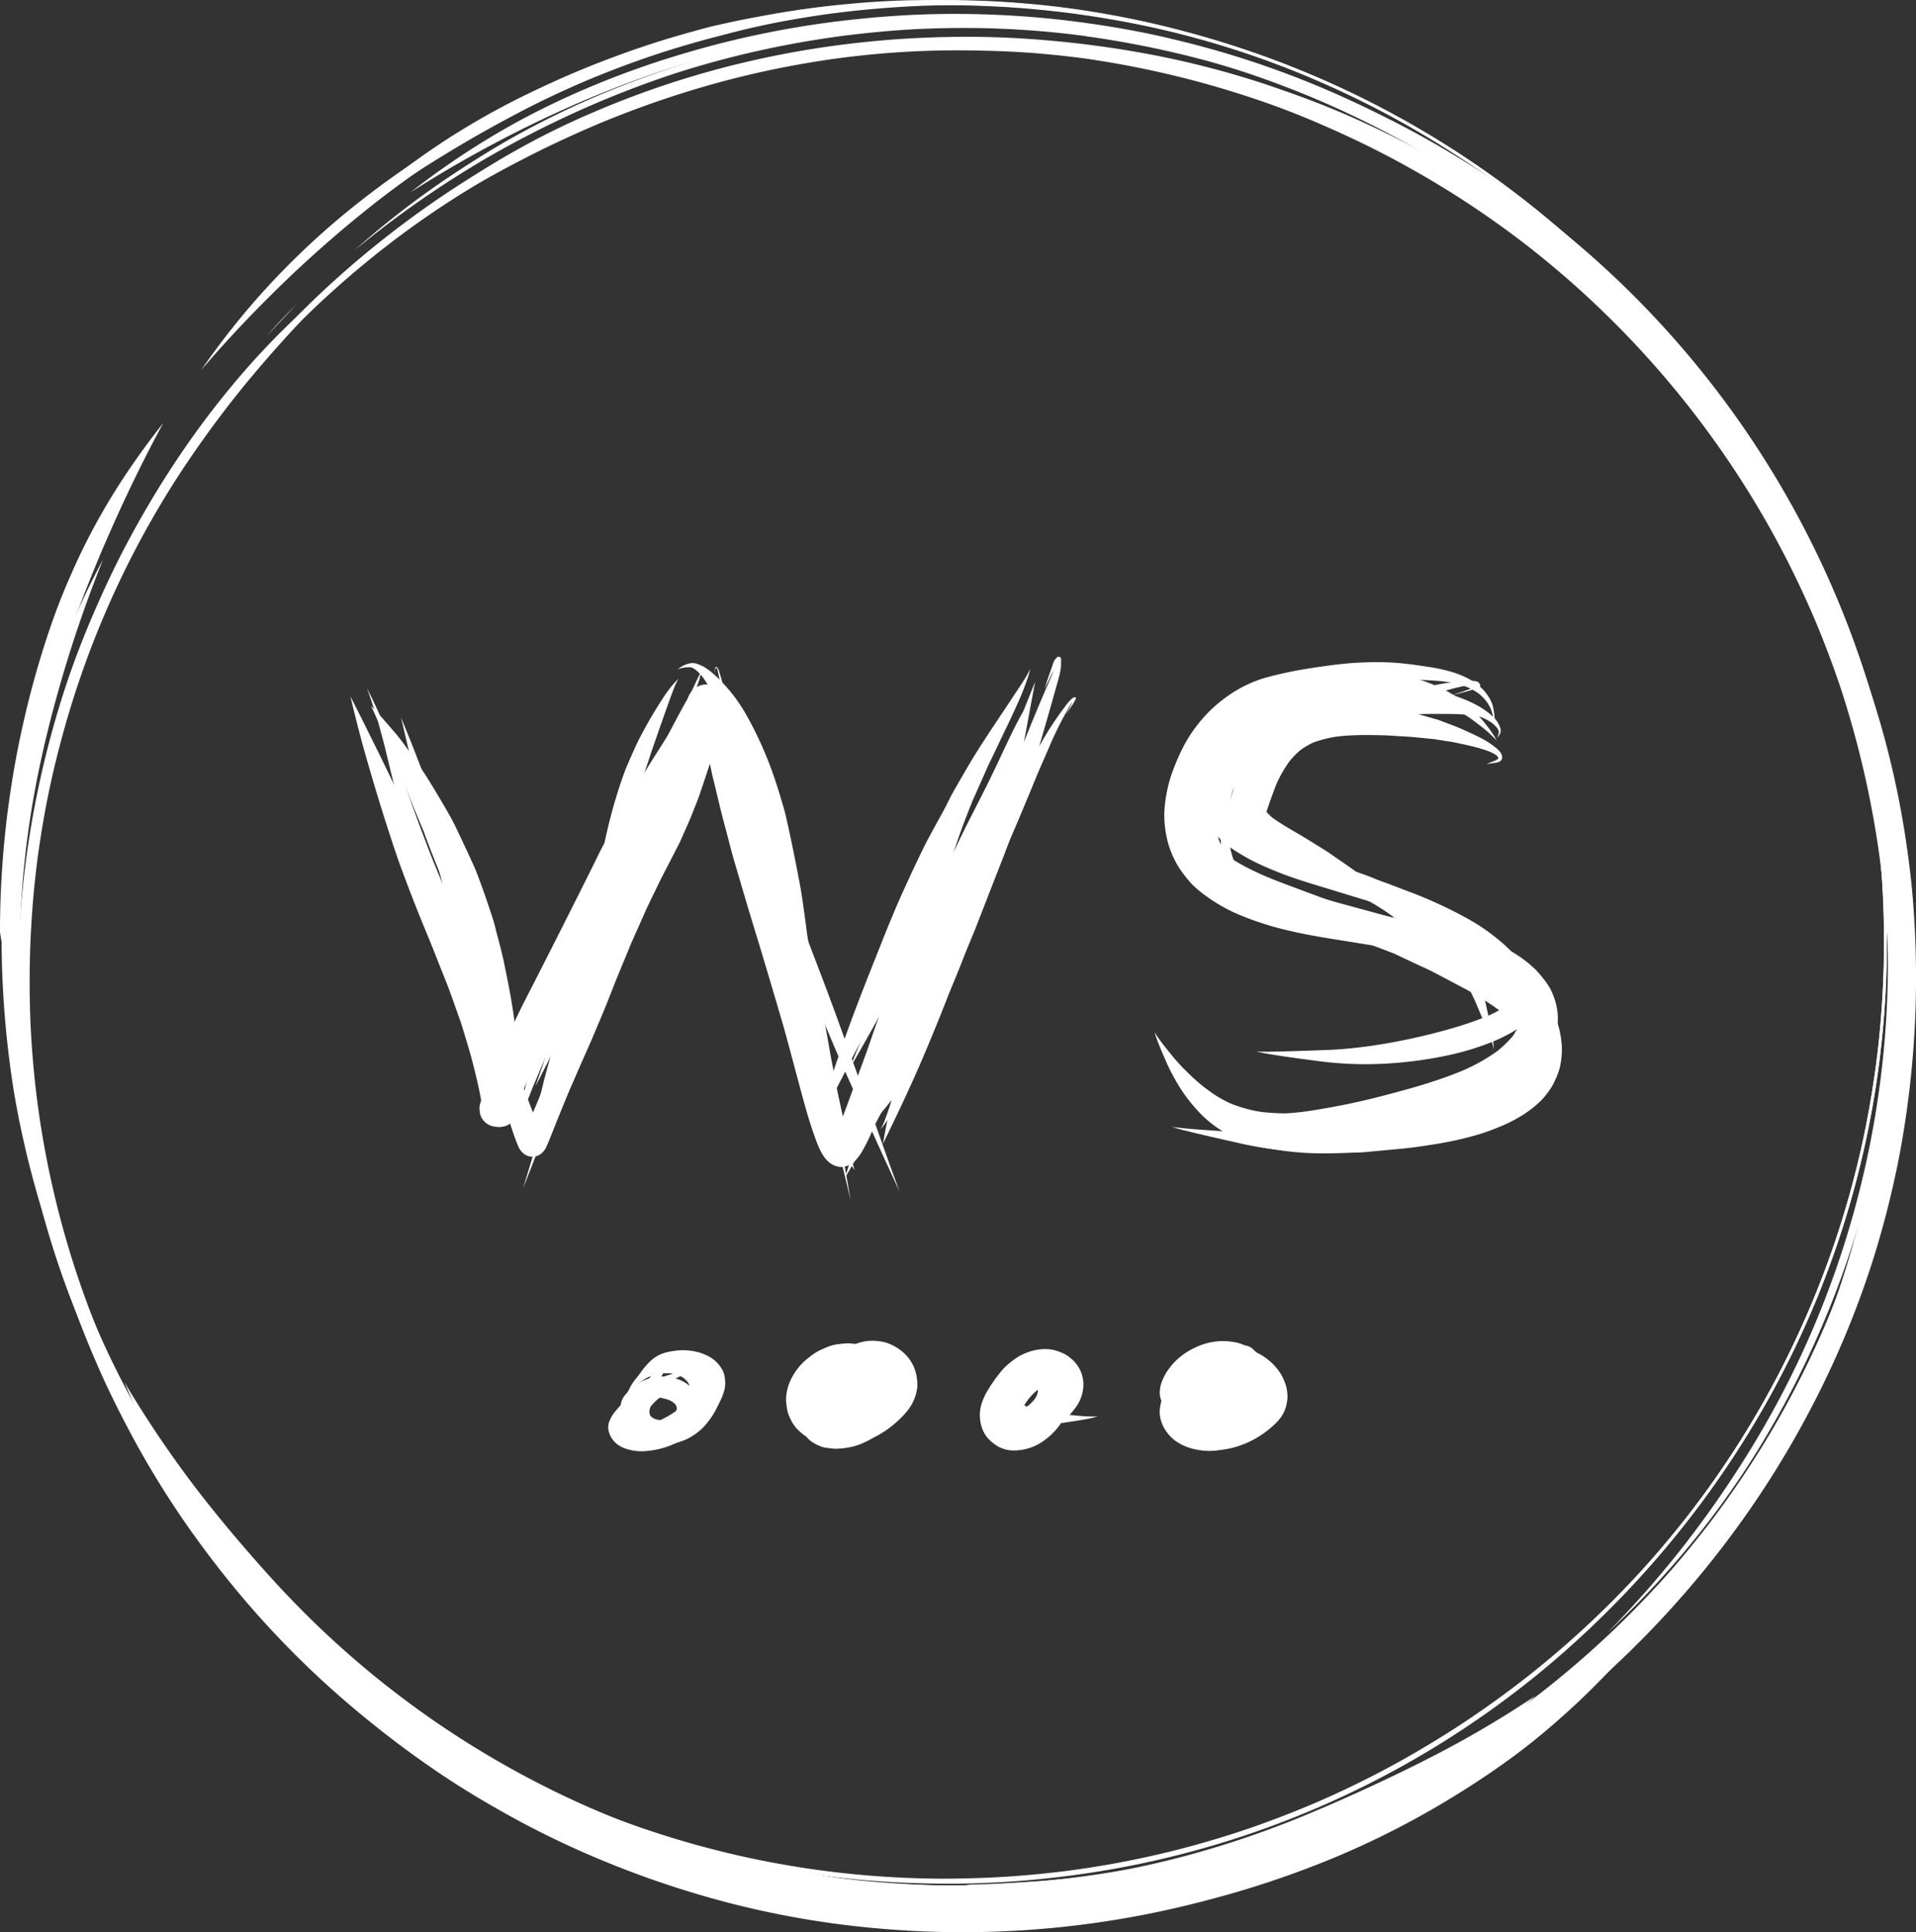 <svg xmlns="http://www.w3.org/2000/svg" viewBox="0 0 1550.88 1564.07"><rect x="0" y="0" width="1550.88" height="1564.07" fill="#333333" stroke="none"/><defs><style>.cls-1{fill:#fff;}</style></defs><title>wsl-logo</title><g id="Layer_2" data-name="Layer 2"><g id="Draw_Layer" data-name="Draw Layer"><path class="cls-1" d="M716.77,1.74a762.25,762.25,0,0,0-137.19,21C556.11,28.57,533,35.52,510.14,43.47c-22.18,7.73-44,16.62-65.34,26.34A769.46,769.46,0,0,0,321,141a684.56,684.56,0,0,0-54.08,42.21A634.17,634.17,0,0,0,215.79,233a619.54,619.54,0,0,0-52.91,66.5s0,0,0,0c22.11-25.84,45.61-50.48,70.15-74,11.61-11.15,23.57-21.93,35.73-32.47q19-16.46,38.85-31.88Q326.43,146.7,346,133.3c13.32-9.1,27-17.68,40.85-25.89a753.94,753.94,0,0,1,89.82-45.13l-.25.1.45-.19.23-.1-.13.06q22.53-9.41,45.61-17.4C538.2,39.31,554.06,34.49,570,30.1c15.25-4.19,30.69-7.74,46.18-10.92,16.42-3.37,33-6.11,49.58-8.38l-.13,0A772.49,772.49,0,0,1,871,10.89l-.4-.05Q894.94,14.17,919,19c16.6,3.32,33,7.32,49.37,11.8a755.12,755.12,0,0,1,91.08,31.53h0l.14.06-.06,0q21.44,9,42.3,19.32c14.68,7.23,29.1,15,43.28,23.18a762.85,762.85,0,0,1,83.8,56.19q19.83,15.36,38.68,31.93c12.23,10.75,24.07,22,35.59,33.46a766.08,766.08,0,0,1,64.37,73.32q15.29,19.93,29.31,40.77c9.06,13.46,17.62,27.27,25.8,41.29a758.33,758.33,0,0,1,42.56,85.1l-.12-.28q9.57,22.7,17.73,45.95c5.47,15.59,10.35,31.4,14.78,47.32a757,757,0,0,1,20.63,101v-.06q3,22.52,4.68,45.18c1.27,16.86,1.89,33.77,2,50.67a766.92,766.92,0,0,1-6.57,106.3v-.07q-3.29,24.4-8.05,48.56c-3.34,16.87-7.34,33.6-11.81,50.2a754.07,754.07,0,0,1-33.31,96.35l.12-.28q-9.45,22.19-20.2,43.77c-7.12,14.29-14.77,28.31-22.78,42.12a747.45,747.45,0,0,1-54.6,81.14l.14-.18q-14.55,18.75-30.17,36.61c-10.52,12-21.51,23.67-32.8,35a774.06,774.06,0,0,1-74.34,65.41l.08-.06q-19.18,14.76-39.21,28.34c-14.07,9.55-28.52,18.55-43.18,27.18a758.74,758.74,0,0,1-88.19,44.22l.36-.16q-22.2,9.32-44.91,17.31c-16.2,5.69-32.62,10.73-49.17,15.31a756.28,756.28,0,0,1-98.69,20.1l.57-.07q-24.54,3.26-49.23,5c-17.69,1.26-35.43,1.8-53.17,1.92-8,.05-15.93-.14-23.89-.37-8.89-.26-17.78-.72-26.66-1.29-17.5-1.11-35-2.94-52.34-5.25q-24.3-3.36-48.36-8.21c-16.94-3.41-33.73-7.51-50.39-12.08a758.2,758.2,0,0,1-93.65-32.61q-22.07-9.41-43.55-20.12c-15.11-7.54-29.93-15.66-44.51-24.19a761.87,761.87,0,0,1-80.78-54.67l.05,0a772.18,772.18,0,0,1-136.21-136.48l.32.43q-15.31-19.84-29.36-40.58c-9.24-13.63-18-27.6-26.35-41.77a756.9,756.9,0,0,1-45-89.63l.15.36q-9-21.45-16.75-43.38-8.26-23.39-14.82-47.33a755.22,755.22,0,0,1-20.07-98.36Q10.27,839.82,8.5,814.3C7.31,797,6.79,779.74,6.76,762.44a785.66,785.66,0,0,1,7.11-104.9l0,.29q4.64-34,12.07-67.53c5.1-23,11.35-45.65,18.49-68.05,0,0,0,0,0,0q-11.47,33.39-19.79,67.7C19,613.07,14.63,636.52,11.33,660.1A764.39,764.39,0,0,0,25.25,940c5.31,22.41,11.76,44.57,19,66.42,6.92,20.88,14.88,41.4,23.59,61.59,9,20.77,19,41.09,29.75,61s22.72,39.48,35.39,58.41a761.11,761.11,0,0,0,86.16,106.3A773.72,773.72,0,0,0,324,1383.57,757.09,757.09,0,0,0,718.28,1523.3c11.86.76,23.75,1.17,35.63,1.38q19.35.34,38.7-.29c24.35-.79,48.64-2.88,72.79-6a753.53,753.53,0,0,0,381-164.49,777.38,777.38,0,0,0,179.43-211.58,756.19,756.19,0,0,0,92.81-264.47,767.37,767.37,0,0,0-8.11-275.21,757,757,0,0,0-95-237.46A766.12,766.12,0,0,0,1120.06,88.3,758.39,758.39,0,0,0,995.67,36.24c-22.21-7.09-44.79-13-67.54-18.06S882.54,9.28,859.5,6.32c-24-3.07-48.14-4.87-72.32-5.67Q775.82.27,764.45.27c-15.91,0-31.82.53-47.69,1.47Zm343.7,1459.35.16-.07-.16.07Zm457.89-597.92,0-.24c0,.08,0,.16,0,.24Zm-.13-202.38,0-.25c0,.08,0,.17,0,.25ZM1059.53,62.34l-.08,0h0l.08,0Zm-582.69-.15-.2.08.3-.13-.1,0Z"/><path class="cls-1" d="M132.23,342.33Q115.73,363.14,101,385.26a531.52,531.52,0,0,0-28,47.36c-8.5,16.24-16,32.95-22.9,49.93C43.18,499.71,37.36,517.3,32,535A768.62,768.62,0,0,0,0,752.12v2.27c.14,1.14.31,2.28.51,3.41.25,1.62.52,3.24.79,4.86A788.1,788.1,0,0,0,10,875.57c2.77,18.55,6.49,37,10.75,55.21,4.23,18.09,9.2,36,14.75,53.73A775.59,775.59,0,0,0,75.25,1085.6c7.83,16.46,16.33,32.6,25.32,48.46s18.68,31.7,28.81,47.05A784.52,784.52,0,0,0,195,1266.77a764.55,764.55,0,0,0,260,191.61,751.45,751.45,0,0,0,102.11,37.14,759.58,759.58,0,0,0,108.61,22.3,771.07,771.07,0,0,0,113,6.32,718.38,718.38,0,0,0,110.79-10.52c23.77-4.09,47.3-9.52,70.54-16,0,0,0,0,0,0a814,814,0,0,1-86.6,16.47l.28,0a835.24,835.24,0,0,1-103.63,7.15,762.3,762.3,0,0,1-104.42-6.65h.09a772.25,772.25,0,0,1-99.13-20,761.93,761.93,0,0,1-95.93-33.21A781.12,781.12,0,0,1,383,1417.22a756.47,756.47,0,0,1-81.13-54.77l.12.1a770.16,770.16,0,0,1-136.73-136.64l.24.31a780.62,780.62,0,0,1-53.2-78.66,728.83,728.83,0,0,1-42.9-85.72l0,0Q60,1039.54,52,1016.65c-5.61-16-10.52-32.3-15-48.68A795.05,795.05,0,0,1,16.67,866.74v0a782.18,782.18,0,0,1-6.8-104.1l.5-2.94c.11-.64.23-1.28.34-1.92q.34-1.7.54-3.41.15-6.79.4-13.57c.3-8.25.77-16.49,1.34-24.72,1.1-15.91,2.75-31.78,4.84-47.59A768.54,768.54,0,0,1,41.41,557.86c5.35-18.37,11.58-36.44,18.2-54.38s13.64-35.73,21-53.36l-.75,1.77c15.75-37.3,33-74,52.35-109.53a0,0,0,0,0,0,0Zm169.6,1020.12-.21-.16.21.16Z"/><path class="cls-1" d="M739.83.15c-22,.39-43.9,1.95-65.74,4.31C663.46,5.61,652.85,7,642.27,8.62c-11.15,1.67-22.25,3.71-33.33,5.8-10.13,1.9-20.21,4.06-30.24,6.37C573.27,22,567.91,23.54,562.55,25s-10.68,3-16,4.54C525.39,35.72,504.55,43,484,51c-19.17,7.5-38,15.88-56.51,24.84a621.36,621.36,0,0,0-59,32.62C330.93,132,296.24,160,264.57,191a0,0,0,1,0,0,0l4.64-3.6-.07.05q23.44-18.06,47.91-34.7c16.88-11.49,34.16-22.42,51.68-32.92,16.83-10.1,34-19.61,51.38-28.76,17.83-9.4,36.1-17.95,54.64-25.85q22.39-9.4,45.32-17.43c16.54-5.79,33.31-10.92,50.22-15.54,3.58-1,7.17-1.91,10.76-2.84,4.52-1.16,9-2.39,13.55-3.54q12.25-3.11,24.62-5.72c17.51-3.68,35.16-6.64,52.88-9.06l-.86.11Q695.4,8,719.7,6.23c17.26-1.25,34.59-2.06,51.9-2a790.4,790.4,0,0,1,101,7.26l-.22,0q23.64,3.25,47,7.89C935.73,22.6,952,26.48,968.06,30.8a726.73,726.73,0,0,1,91.77,31.64l-.29-.12q22.92,9.68,45.19,20.76c14.73,7.33,29.19,15.23,43.41,23.51a761.23,761.23,0,0,1,81.26,54.8q17.28,13.4,33.81,27.71c5.51,4.76,10.93,9.65,16.3,14.57,6.21,5.69,12.23,11.6,18.21,17.54,11.33,11.26,22.25,22.93,32.86,34.88s20.52,24.14,30.22,36.67q16,20.83,30.74,42.56c9.81,14.35,19,29.09,27.84,44.07,4.18,7.12,8.2,14.32,12.14,21.57,4.42,8.11,8.79,16.23,13,24.46,8,15.65,15.33,31.62,22.2,47.79q9.11,21.7,16.93,43.88c5.57,15.81,10.48,31.86,15,48,4.26,15.37,8,30.91,11.23,46.53,3.49,16.59,6.28,33.29,8.54,50.08v0q3.16,24.17,4.86,48.49c1.22,17.4,1.73,34.83,1.77,52.26a767.08,767.08,0,0,1-6.65,100.93l0-.31q-3.4,25.25-8.4,50.24c-3.32,16.57-7.28,33-11.7,49.31a754.08,754.08,0,0,1-32.4,93.84h0l0,.09,0-.05q-9.5,22.43-20.34,44.25c-7.25,14.59-15,28.89-23.22,43a762.65,762.65,0,0,1-56.26,83.39l.18-.24q-14.92,19.17-31,37.41c-10.48,11.91-21.38,23.44-32.57,34.67a764.51,764.51,0,0,1-73.38,64.6q-18.89,14.55-38.61,27.94c-14,9.54-28.45,18.53-43.09,27.13a796.83,796.83,0,0,1-92.34,46.32l.16-.06q-29.92,12.57-60.75,22.75s0,0,0,0q33.68-10.29,66.28-23.66c20.28-8.33,40.14-17.67,59.58-27.79,19.85-10.34,39.13-21.72,57.94-33.83q27-17.41,52.48-37.16,26.13-20.27,50.5-42.64c16.23-14.9,31.73-30.57,46.62-46.81a762.38,762.38,0,0,0,142.09-223.64,754.82,754.82,0,0,0,40.89-132.66,767.64,767.64,0,0,0,6.69-277.78q-2.66-16.83-5.94-33.53c-2.38-12-5.11-23.89-8.06-35.74-5.63-22.61-12.46-44.91-20.12-66.92-7.4-21.25-15.87-42.13-25.12-62.64-4.57-10.12-9.41-20.11-14.41-30-2.5-4.94-5.08-9.85-7.68-14.73-3-5.66-6.25-11.22-9.47-16.77-11.45-19.79-23.91-39-37.1-57.68-6-8.53-12.37-16.82-18.81-25-7.49-9.56-15.26-18.89-23.21-28.07a821.73,821.73,0,0,0-99.73-97.17A761.89,761.89,0,0,0,1013.77,42.26Q981,30.89,947.36,22.44c-22.58-5.7-45.44-10.22-68.44-13.81-22.4-3.49-45-5.77-67.59-7.17C800,.76,788.65.37,777.3.17c-5.74-.1-11.49-.1-17.23-.15l-4.88,0c-5.12,0-10.24.06-15.36.15Zm726.68,472.58.09.2-.09-.2Zm-.64,583.74v0h0v0Z"/><path class="cls-1" d="M758.78,11.39c-21.43.38-42.81,1.83-64.14,4-19.86,2-39.65,4.84-59.3,8.37a764.46,764.46,0,0,0-82.26,19.69A727.09,727.09,0,0,0,474,71.91q-19.46,8.32-38.36,17.84c-12.64,6.36-25,13.24-37.16,20.48a643.54,643.54,0,0,0-66.2,45.45s0,0,0,0A975.41,975.41,0,0,1,475.41,80.2c15.16-6.32,30.44-12.3,45.92-17.78,16-5.67,32.27-10.7,48.65-15.26A751.54,751.54,0,0,1,668.39,27l-.6.08.89-.12.25,0-.16,0q24.36-3.24,48.86-4.92c17.14-1.17,34.32-1.7,51.49-1.73q25.06-.06,50.08,1.5c17.05,1,34.07,2.77,51,5a788.32,788.32,0,0,1,99,20c15.86,4.26,31.53,9.22,47,14.58,16.53,5.7,32.83,12,48.94,18.76l-1.23-.51q23.24,9.85,45.79,21.15c15,7.49,29.64,15.56,44.09,24a773.24,773.24,0,0,1,81.4,55.07,784,784,0,0,1,71.95,63.44,764.88,764.88,0,0,1,64.49,73.32h0q14.44,18.81,27.74,38.44c9.22,13.59,17.92,27.52,26.23,41.68a751.62,751.62,0,0,1,43.86,87.65,777.35,777.35,0,0,1,31.94,92.46,747.23,747.23,0,0,1,20,97.75c0-.35-.09-.69-.13-1q3.3,24.7,5.06,49.56c1.25,17.63,1.8,35.31,1.84,53a756.71,756.71,0,0,1-26.63,201.41,753.07,753.07,0,0,1-32.66,94.68l.31-.71q-10.14,24-21.84,47.22c-7.76,15.42-16.12,30.52-24.92,45.37s-18.08,29.27-27.73,43.49-19.73,28-30.21,41.6l.29-.37a823.94,823.94,0,0,1-63.88,73,0,0,0,1,0,0,0,730.88,730.88,0,0,0,79.85-87.31q17.92-23.2,33.91-47.78c10.65-16.43,20.55-33.35,29.88-50.56A765.14,765.14,0,0,0,1492,1029.46,749.5,749.5,0,0,0,1523.27,913a761.62,761.62,0,0,0-67.89-479.25C1419.21,361,1371,294.32,1313.91,236.53a774.63,774.63,0,0,0-90.9-78.47A752.14,752.14,0,0,0,1002.54,46.29c-19.6-6.15-39.46-11.46-59.46-16.07-20.27-4.68-40.76-8.3-61.35-11.25a771.81,771.81,0,0,0-108.92-7.71q-7,0-14,.13ZM475.33,80.23l-.39.16.39-.16Zm759,98.86.92.71-.92-.71ZM668.68,27l-.29,0,.37-.05Z"/><path class="cls-1" d="M83.26,453.22A604.21,604.21,0,0,0,38.31,559.65C26.67,597,18.86,635.47,13.73,674.21q-3.89,29.38-5.58,59c-1.07,19.27-1.29,38.57-1,57.86A779.17,779.17,0,0,0,18.23,908.27,766.11,766.11,0,0,0,47,1022.82c6.08,18.23,13,36.18,20.54,53.87s15.75,35.29,24.57,52.48a797.55,797.55,0,0,0,60.31,98.63q16.57,23.22,34.9,45.13c12.3,14.71,25.28,28.81,38.53,42.66q20.57,21.5,42.92,41.16c14.64,12.94,29.88,25.16,45.51,36.89A764.39,764.39,0,0,0,518.9,1503.5a717.15,717.15,0,0,0,112.36,30.08A794.1,794.1,0,0,0,748,1546.14a737.89,737.89,0,0,0,118.15-5.33q29.62-3.76,58.89-9.74c9.21-1.88,18.4-3.78,27.55-5.89,9.86-2.28,19.66-4.79,29.42-7.47,18.9-5.17,37.55-11.21,56-17.87s36.77-14.18,54.61-22.56c28-13.17,54.55-29.39,79.8-47.29a732.68,732.68,0,0,0,70.33-57.22s0,0,0,0a827.39,827.39,0,0,1-85.2,50c-14.46,7.43-29.12,14.5-43.85,21.39q-23,10.77-46.47,20.73l-8.12,3.43a785.42,785.42,0,0,1-89.33,31.19c-15,4.25-30.18,8-45.42,11.28-16.15,3.51-32.55,6.07-48.91,8.31a824.17,824.17,0,0,1-101.3,7.05,750.89,750.89,0,0,1-102.55-6.39,797.59,797.59,0,0,1-98.46-20,759.83,759.83,0,0,1-96.41-33A791.2,791.2,0,0,1,391.17,1424,743.91,743.91,0,0,1,310.6,1370a861.28,861.28,0,0,1-76-66.48c-11.43-11.28-22.33-23.13-32.93-35.19q-16.44-18.7-31.71-38.39A729.77,729.77,0,0,1,75,1067.34a791,791,0,0,1-32.2-92.56,740.34,740.34,0,0,1-20.22-98.27,754.83,754.83,0,0,1,0-201.51q3.79-27.82,9.63-55.24,6.2-29.16,14.26-57.86A1041.25,1041.25,0,0,1,83.29,453.24s0,0,0,0ZM877,1518.89l-1.35.18,1.35-.18Zm-204.2,1,.72.1-.72-.1Z"/><path class="cls-1" d="M239.82,246.59q-6.21,6.07-12.18,12.38c-4,4.28-8,8.69-11.83,13.14,0,0,0,0,0,0q5.93-6.34,11.89-12.65c4-4.29,8.07-8.59,12.12-12.86a0,0,0,0,0,0,0Z"/><path class="cls-1" d="M764.06,16.89A762,762,0,0,0,624,33.12c-23.57,5-46.86,11.23-69.84,18.47q-34.94,11-68.73,25.22c-20.77,8.75-41.13,18.58-61,29.28-21.09,11.37-41.43,24.09-61.34,37.4a703.24,703.24,0,0,0-76.33,59.26,0,0,0,0,0,0,0q9.84-8.09,19.9-15.89l-.1.07a811.76,811.76,0,0,1,88-59.39,828.82,828.82,0,0,1,92.65-46Q510.06,72,533.45,63.8c15.25-5.33,30.71-10,46.3-14.26A775.73,775.73,0,0,1,679.81,29.37l-.29,0,.58-.08.2,0-.14,0c15.62-2,31.27-3.67,47-4.81,17.1-1.24,34.24-1.78,51.39-1.84a737.34,737.34,0,0,1,99.69,6.51l-.28,0,.41.06.49.07-.29,0a795.2,795.2,0,0,1,99.26,20.18,776.32,776.32,0,0,1,98.32,34.12l-1-.42a782.84,782.84,0,0,1,84.6,42.39,763.47,763.47,0,0,1,81.71,54.87l-.25-.2.54.42.37.28-.23-.18a806.05,806.05,0,0,1,73.88,65,757.43,757.43,0,0,1,64.7,73.56l-.7-.92a796.1,796.1,0,0,1,53.47,78.79,740,740,0,0,1,44.4,88.09A777.66,777.66,0,0,1,1510,578.62a750.39,750.39,0,0,1,20.09,99.29c-.06-.43-.12-.86-.18-1.28a804.67,804.67,0,0,1,6.9,100.34,748.26,748.26,0,0,1-6.41,101,792.91,792.91,0,0,1-19.55,97.31,734.35,734.35,0,0,1-32.51,95,760.65,760.65,0,0,1-43.11,85.86,775.18,775.18,0,0,1-55.6,82.18l1-1.35c-9.85,12.67-20,25.07-30.66,37.08s-21.62,23.52-32.93,34.79a776.42,776.42,0,0,1-71.37,62.69,761.52,761.52,0,0,1-164.09,96.22q-19,8-38.4,15c-14.41,5.19-29.06,9.72-43.78,13.95-14,4-28.08,7.37-42.29,10.38-15,3.17-30,5.68-45.15,7.77l3.76-.5-23.47,3.16q-27.87,3.62-55.95,5.54-14.55,1-29.12,1.75c-5,.24-10,.42-15,.57l-6,.16a32.59,32.59,0,0,0-6.14,1q-24.29-.07-48.54-1.57c-17-1-33.93-2.43-50.81-4.59a785.68,785.68,0,0,1-99.43-20.33,756.81,756.81,0,0,1-346.8-206.71c-13.07-13.6-25.55-27.75-37.87-42q-18.07-21-35.07-42.83a880,880,0,0,1-60.76-89.61,0,0,0,0,0,0,0,688,688,0,0,0,65,120.63c26.46,38.9,58.2,74,92.33,106.32a780.37,780.37,0,0,0,110.44,86.83,743.08,743.08,0,0,0,127.1,66.07,756.29,756.29,0,0,0,137.6,40.74c23.81,4.67,47.88,8,72,10.7a705.41,705.41,0,0,0,74.87,4.08,30.34,30.34,0,0,0,6.15.95q4.53,0,9.05,0c6,0,12-.12,18-.27,12.38-.31,24.7-1.22,37-2.35,11.84-1.09,23.61-2.65,35.37-4.35,5.75-.84,11.5-1.77,17.23-2.73,6.52-1.09,13-2.51,19.41-4,11.07-2.48,22.08-5.27,33.06-8.12,12.23-3.17,24.31-6.83,36.41-10.47,23-6.91,45.58-15.07,67.86-24a775.6,775.6,0,0,0,237.71-150c34.41-31.61,65.56-66.7,93.82-103.88a766,766,0,0,0,74.53-120.49A779.91,779.91,0,0,0,1517.26,992c13.46-46.46,21.92-94.29,26.3-142.43A765.45,765.45,0,0,0,1174,123.74,750.48,750.48,0,0,0,905.91,26.2a787.73,787.73,0,0,0-123.14-9.52q-9.36,0-18.7.21Zm766.37,861-.13,1c0-.33.08-.66.13-1Zm-1369.21,330,.25.33-.25-.33Zm.3.39.42.55-.42-.55Zm154.37,158.48.71.55-.71-.55ZM1083.35,1467l-1.29.54,1.29-.54Zm158.52-1286.3-.14-.11-.29-.22.42.33ZM680.1,29.33l-.29,0,.36,0Zm198.47-.1-.2,0-.13,0,.33,0Z"/><path class="cls-1" d="M276,226q-11.54,9.05-22.69,18.57C245,251.71,237,259.31,229.16,267A617.22,617.22,0,0,0,187,313.15q-19.27,23.21-36.42,48.07-17.95,26.08-33.67,53.6A767.18,767.18,0,0,0,30.25,647.25a776.16,776.16,0,0,0,17.15,369.82,752,752,0,0,0,44.73,115A764.08,764.08,0,0,0,329.86,1416c16.82,12.3,34.18,23.85,51.94,34.74s35.93,20.76,54.5,30a781.62,781.62,0,0,0,103,42.51,751.52,751.52,0,0,0,110.87,27.19q27.52,4.66,55.35,7.22c19.72,1.8,39.55,2.5,59.35,2.33q28.43-.24,56.78-2.84c19.08-1.72,38.07-4.42,56.94-7.75,0,0,0,0,0,0-65.91,5.36-132.36,3.09-197.91-5.48q-24-3.26-47.76-8c-16.58-3.29-33-7.25-49.32-11.67a775.57,775.57,0,0,1-96.24-33.16c-14.43-6.13-28.7-12.64-42.72-19.66-14.78-7.4-29.28-15.34-43.55-23.69-14.5-8.48-28.75-17.34-42.72-26.68-13.5-9-26.65-18.58-39.53-28.46a779.81,779.81,0,0,1-138.36-138,788.48,788.48,0,0,1-54.62-81,761.94,761.94,0,0,1-44.47-88.93,779.69,779.69,0,0,1-31.65-91.41,739.16,739.16,0,0,1-20-97.12,772.1,772.1,0,0,1-6.86-100.59c0-7.93,0-15.86.25-23.8.24-8.58.68-17.16,1.21-25.73,1.09-17.64,2.84-35.24,5.16-52.76A766.08,766.08,0,0,1,48.76,597.8,741.11,741.11,0,0,1,80.9,504.4l-.37.86q9.56-22.63,20.46-44.65c7.8-15.72,16.25-31.12,25.14-46.26,17.64-30.07,37.62-58.69,58.88-86.29,13.75-17.73,28.29-34.84,43.29-51.52q11.74-13.06,23.84-25.78C260,242.45,267.94,234.16,276,226c0,0,0,0,0,0ZM185.56,327.37,185,328l.52-.67Z"/><path class="cls-1" d="M258.75,241.76a729.36,729.36,0,0,0-86,90.12c-26,32.65-48.52,68.08-68.31,104.83-10,18.53-19,37.57-27.43,56.86Q64.7,521.69,54.76,550.8A773.37,773.37,0,0,0,14.41,798.05,792.75,792.75,0,0,0,25,924.43a752,752,0,0,0,31.79,124.51c6.84,19.75,14.6,39.16,23,58.29s17.84,37.94,27.77,56.39c10,18.63,20.95,36.78,32.55,54.47,11.29,17.22,23.39,33.88,36,50.14a754.78,754.78,0,0,0,84.51,92c15.17,14,30.94,27.29,47.12,40.07q24.63,19.46,50.76,36.91c17.22,11.53,35.07,22.13,53.18,32.2q27.66,15.37,56.59,28.27a779,779,0,0,0,118.12,41.72,737.71,737.71,0,0,0,124,21.59,769.25,769.25,0,0,0,254.27-19.63c19-4.71,37.78-9.94,56.39-15.95q27.59-8.91,54.47-19.85a691.18,691.18,0,0,0,104.35-53.34c16.17-10,32-20.66,47.25-32,15-11.2,29.37-23.32,43.22-35.95,28.6-26.09,54.55-54.94,78.64-85.21,0,0,0,0,0,0a818.6,818.6,0,0,1-81.18,71.3c-15.37,11.79-31.12,23-47,34.1-16.29,11.34-32.82,22.28-49.81,32.53s-34.55,20-52.35,29c-8.93,4.53-18,8.84-27.09,13-9.39,4.31-18.8,8.55-28.31,12.59q-20.67,8.63-41.81,16c-15.22,5.3-30.65,10-46.18,14.35-31,8.62-62.8,14.6-94.7,19a787.66,787.66,0,0,1-101.05,6.65,758,758,0,0,1-100.81-6.7,822.56,822.56,0,0,1-97.89-19.63q-24.52-6.51-48.52-14.79c-16.06-5.54-31.89-11.72-47.55-18.29a769.5,769.5,0,0,1-87.38-43.82,777.79,777.79,0,0,1-81.1-54.7,769.2,769.2,0,0,1-134.8-135.09,807.41,807.41,0,0,1-54.92-81.3A738.58,738.58,0,0,1,82.75,1086,754.09,754.09,0,0,1,30.52,894.15q-3.14-24-4.82-48.14C24.53,829.21,24,812.37,24,795.53a775.28,775.28,0,0,1,6.57-101.94q3.35-24.63,8.24-49c3.32-16.43,7.26-32.73,11.67-48.9a749,749,0,0,1,79.59-187.54c9.11-15.39,18.89-30.39,29-45.13s20.55-29.09,31.4-43.2l-.48.62c10.76-13.91,21.81-27.57,33.36-40.84,11.34-13,23.22-25.58,35.42-37.8a0,0,0,0,0,0,0ZM180.48,1253.33l.94,1.22-.94-1.22Zm1088,116.44-.66.5.66-.5Zm-.79.6-.43.34.43-.34Zm-951.17,19.52.91.71-.91-.71Zm361.1,150.85.65.09-.65-.09Zm1.25.17,1,.13-1-.13Z"/><path class="cls-1" d="M763.36,30c-11.28.33-22.55.79-33.82,1.51-12.17.79-24.32,1.94-36.44,3.28A764.35,764.35,0,0,0,584.53,55,745.46,745.46,0,0,0,477.44,92.12a627.9,627.9,0,0,0-98.33,53.17q-22,14.57-42.93,30.52c-13.05,9.92-25.87,20.2-38.3,30.9-.54.46.24,1.22.77.77l1.51-1.17-.05,0c6.62-5.09,13.27-10.13,20-15.05,6.57-4.8,13.29-9.39,20-13.93q21.78-14.61,44.6-27.57,23.58-13.42,47.83-25.6c17.08-8.6,34.48-16.55,52.09-24a796.78,796.78,0,0,1,94.71-32.74,758.5,758.5,0,0,1,99.95-20.35,725.84,725.84,0,0,1,100.17-6.3c16.77.13,33.5.57,50.24,1.69,16.2,1.08,32.36,2.77,48.46,4.89a782,782,0,0,1,91.93,18.88c15.45,4.15,30.76,8.83,45.92,13.91,15.49,5.19,30.73,11,45.8,17.32,15.38,6.52,30.6,13.4,45.58,20.79s29.58,15.28,44,23.6a760.16,760.16,0,0,1,82.88,55.54,763.85,763.85,0,0,1,191.76,218.53,766.67,766.67,0,0,1,43.79,87.65q9.62,23.06,17.79,46.67c5.46,15.8,10.21,31.84,14.55,48a781.09,781.09,0,0,1,19.31,96c4.48,34.4,7.29,69.1,7.25,103.81A794.16,794.16,0,0,1,1522,900.53q-3.55,25.63-8.6,51c-3.43,17.09-7.54,34-12.15,50.84-4.54,16.57-9.76,33-15.33,49.22-5.33,15.58-11.26,31-17.6,46.15A750.26,750.26,0,0,1,1371.39,1264q-14.29,18.45-29.61,36.05c-11,12.65-22.6,24.82-34.46,36.69a782.24,782.24,0,0,1-73.62,64.57l.63-.48a824.3,824.3,0,0,1-70.28,48.61c-12.15,7.52-24.55,14.64-37.1,21.47-12.28,6.68-24.81,12.86-37.39,18.92,0,0,0,0,0,0,19.53-8.17,38.64-17.39,57.38-27.22,19.74-10.35,39-21.67,57.66-33.79a746.53,746.53,0,0,0,102.84-80.76,787.43,787.43,0,0,0,87.38-96.56,770.23,770.23,0,0,0,70.7-110.83A743.46,743.46,0,0,0,1516.64,1018c6.87-21.86,12.63-44.05,17.49-66.44,4.91-22.61,8.53-45.45,11.33-68.41a778.42,778.42,0,0,0,4-139.12c-.65-11.3-1.57-22.59-2.83-33.83-1.35-12.16-3-24.27-4.93-36.35-3.59-22.91-8.35-45.62-14.12-68.08s-12.78-44.73-20.54-66.64-16.65-43.56-26.39-64.71a764.83,764.83,0,0,0-67.23-116.82c-12.84-18.43-26.58-36.25-40.93-53.53-14.71-17.71-30.45-34.57-46.78-50.8a789.83,789.83,0,0,0-105.83-87.94A755.78,755.78,0,0,0,1100,97.47q-15-6.81-30.35-12.88c-11.18-4.45-22.49-8.49-33.83-12.47-22.19-7.79-44.76-14.42-67.59-20-22.49-5.53-45.26-9.88-68.17-13.31q-33.6-5-67.55-7.32-24.79-1.67-49.64-1.71-9.76,0-19.52.28ZM1521.57,694.8l.24,1.73-.24-1.73Zm.35,206.35-.16,1.24.16-1.24Zm-150.2,362.41-.32.41.32-.41Zm-.34.44-.5.65.5-.65ZM300.07,206.37l0,0,0,0Z"/><path class="cls-1" d="M591,58.8c-15.89,3-31.67,6.57-47.26,10.85-7.75,2.13-15.45,4.42-23.08,7s-15.07,5.27-22.53,8.11c-15,5.71-29.62,12.18-44.15,18.94q-21.18,9.87-41.55,21.37A788.4,788.4,0,0,0,261.12,235.87a764.33,764.33,0,0,0-63.2,66.78A722.36,722.36,0,0,0,144,375.93a768.08,768.08,0,0,0-47.54,85.45s0,0,0,0a773.14,773.14,0,0,1,77.36-122.29h0l0-.06.24-.31,0,0a803.92,803.92,0,0,1,59.79-69,766.9,766.9,0,0,1,68.75-62.46q5.39-4.34,10.86-8.56a737.18,737.18,0,0,1,77.84-52.61c13.42-7.86,27.11-15.23,41-22.33s28.1-14,42.45-20.35q8.39-3.7,16.84-7.27c16.23-6.84,32.65-13.23,49.1-19.52Q565.65,67.16,591,58.84s0,0,0,0ZM492.42,95.86l-.31.13.31-.13ZM173.9,339.06l0,.05.26-.33-.22.28Z"/><path class="cls-1" d="M834,541.47c-3.86,7.58-8.78,14.6-13.46,21.69s-9.3,14.06-14,21.06q-7.78,11.65-15.3,23.46c-4.53,7.08-8.71,14.37-12.93,21.64q-2.92,5-5.82,10.11c-3,5.16-5.51,10.6-8.11,15.94-3,6.14-5.77,12.38-8.42,18.67-4.89,11.62-9.17,23.48-13,35.5-2.06,6.51-4.11,13-5.87,19.64-4.5,16.91-9.16,33.77-13.47,50.72q-4.13,16.24-8.27,32.47c-.75,2.94-1.5,5.89-2.25,8.84s-1.8,6.06-2.69,9.07l-9.16,30.93c-.73,2.48-1.72,4.89-2.6,7.31l-6.22,17.08-1.5,4.14q-2.55,5.86-5.11,11.7c-1.24,2.85-2.51,5.72-3.89,8.54-.75-1.64-1.48-3.29-2.21-4.94-1.36-3.4-2.72-6.79-4-10.24-1.51-4.15-2.94-8.32-4.34-12.52q-3.76-11.28-7.07-22.71c-4.85-16.65-9.62-33.33-14.5-50-9.86-33.61-19.73-67.22-29.14-101-2-7.17-4.09-14.32-5.91-21.54q-4-15.89-8-31.76c-2-8-3.7-16-5.52-24q-1.36-5.95-2.72-11.9c-.84-3.73-1.46-7.53-2.19-11.28-.94-4.87-2-9.74-2.82-14.64-.83-5.14-1.68-10.28-2.5-15.43-.36-2.84-.73-5.67-1-8.52-.15-1.07-.29-2.14-.43-3.2a12.05,12.05,0,0,0-14.82-8.42,12.42,12.42,0,0,0-8.14,7l-1.24,2.79a86,86,0,0,0-3.26,8.23c-1.33,4.1-2.61,8.22-3.88,12.34-2.52,8.14-5.09,16.26-7.64,24.39s-5.23,16.51-7.93,24.74c-1.21,3.69-2.61,7.32-3.94,11-1.21,3.33-2.39,6.65-3.74,9.92l-5.26,12.76c-14.74,31.36-29.49,62.76-42.33,95q-7,17.44-13.73,34.95c-3.74,9.62-7.65,19.19-11.6,28.72Q453.79,848.88,445.3,868c-4.78,10.79-9.32,21.69-13.83,32.59q-5.89-14.87-11.3-29.92c-2.69-7.51-5.28-15.05-7.92-22.58-3-8.53-6.08-17-9.17-25.49-2.65-7.26-5.55-14.45-8.44-21.62q-5.31-13.19-10.73-26.34c-3.62-8.77-7.37-17.49-11.1-26.22-2.93-6.85-6.06-13.62-9-20.47-2.39-5.58-4.85-11.13-7.29-16.69-2.9-7.18-6-14.29-8.73-21.52-3.33-8.7-6.65-17.39-9.87-26.13-5.68-15.42-10.86-31-16.19-46.53q-2.69-7.86-5.43-15.72c-1.82-5.23-4-10.36-6-15.52-1.43-3.68-3-7.23-4.61-10.81-2.8-6-5.55-12-8.64-17.85a0,0,0,0,0,0,0c2,5.28,3.73,10.63,5.5,16,1.08,3.27,2.28,6.52,3.17,9.85,2.27,8.52,4.66,17,6.72,25.56q3.33,13.81,6.68,27.6c1.8,7.45,3.66,14.9,5.76,22.27,2.32,8.12,4.59,16.25,7.1,24.32q2.26,7.24,4.58,14.47c1.31,4.11,2.84,8.16,4.28,12.22,5.36,15.21,11.84,30,17.82,44.93q10.29,25.73,20.05,51.65c5.89,15.7,11.25,31.58,16.36,47.55s10.1,32.06,15.31,48c2.83,8.7,5.45,17.58,9,26a14.63,14.63,0,0,0,5.58,7,10.93,10.93,0,0,0,5.87,1.75c1.56,0,4.59-.6,5.9-1.59a14.85,14.85,0,0,0,5.57-6.49c1.15-2.58,2.23-5.18,3.27-7.81l4.52-11.35c3.7-9.26,7.5-18.48,11.29-27.71,3-6.79,6-13.6,8.95-20.38,3.79-8.59,7.69-17.15,11.3-25.82,3.34-8,6.8-16,10-24.07s6.28-16,9.56-24,6.63-15.94,9.86-23.94q5.59-12.46,11.14-25c3.41-7.63,7.2-15.1,10.82-22.64,3.21-6.72,6.77-13.29,10.15-19.93L550,682.34c.62-1.22,1.12-2.51,1.68-3.76l3.93-8.8c1.73-3.87,3.39-7.74,4.93-11.69,1.65-4.25,3.48-8.47,5-12.78q4.36-12.67,8.53-25.39l.56-1.71,1.48,7.2c.64,3.1,1.48,6.17,2.22,9.25q2.17,9,4.34,18.06c1.66,6.93,3.49,13.79,5.33,20.67,2.15,8,4.12,16.16,6.47,24.15l9.11,30.88c4.28,14.49,8.79,28.92,13.14,43.39q7.91,26.36,15.65,52.76c2.35,8,4.53,16,6.68,24l6.74,25.17c4.48,16.68,8.8,33.48,14.89,49.65,3.16,8.39,7.38,18.29,16.9,20.8,5.07,1.34,10.24-.59,14-4a36.87,36.87,0,0,0,5.8-7.47c1.45-2.25,2.66-4.67,3.88-7,1.73-3.35,3.3-6.8,4.75-10.28q2.68-6.41,5.37-12.82c1.14-2.71,2.3-5.39,3.27-8.16l5.73-16.26,2.52-7.16c.32-.9.7-1.81,1-2.74q4.06-14.22,8.15-28.43c1.75-6.12,3.51-12.2,5-18.38l8.12-33.49c3.65-15.07,7.59-30.08,11.4-45.1q1.19-4.69,2.38-9.38c2-8,4.61-16,7-23.91C769,699,772.25,688.43,775.89,678s7.58-20.51,11.68-30.64q5.79-12.81,11.41-25.67c1.1-2.51,2.31-4.95,3.51-7.41q3.62-7.46,7.17-15c3.32-7,6.79-14,10-21,3.55-7.7,7.15-15.45,10.05-23.42A125.05,125.05,0,0,0,834,541.49a0,0,0,0,0,0,0Z"/><path class="cls-1" d="M1098.54,536.45c-12.61.73-25.13,2.51-37.61,4.42a318.85,318.85,0,0,0-36.19,7.6A102,102,0,0,0,992.94,564a117.1,117.1,0,0,0-13.3,11.08,120.77,120.77,0,0,0-12.31,14.23c-7.33,9.66-12.66,20.84-17.05,32.08a115.2,115.2,0,0,0-7.84,36.16,89.21,89.21,0,0,0,1.49,18.11,73.56,73.56,0,0,0,5.93,18.42,71.28,71.28,0,0,0,8.67,14.18,90.07,90.07,0,0,0,6.27,7.45,72,72,0,0,0,6.9,6.18,133.9,133.9,0,0,0,32.36,19,242.1,242.1,0,0,0,34.54,11.31c14.38,3.65,29,6.12,43.67,8.46,13.74,2.2,27.47,4.38,41.17,6.8l23.74,4.18c7.47,1.32,14.91,3.19,22.25,5.09A202.21,202.21,0,0,1,1195,785.2a108,108,0,0,1,20.16,11.56,72,72,0,0,1,9.52,9.4,56.27,56.27,0,0,1,4.49,7.51,42,42,0,0,1,1.54,5.75,38.17,38.17,0,0,1,0,5.28,45.62,45.62,0,0,1-1.86,6.5,56,56,0,0,1-4.67,7.91,95.12,95.12,0,0,1-12.57,12A149.56,149.56,0,0,1,1183,867c-19.47,8-39.84,13.81-60.16,19.1a574.15,574.15,0,0,1-64.8,13.43,257.63,257.63,0,0,1-27.65,2.31,192.76,192.76,0,0,1-28.27-1.13A54.31,54.31,0,0,1,989,897.47l.08,0c-.64-.3-1.27-.62-1.9-1,0,0,0,0,0,0a41.74,41.74,0,0,0,11,7.24,110,110,0,0,0,16.34,6.08c5.66,1.71,11.4,3.18,17.19,4.39a194.22,194.22,0,0,0,20.13,2.88c26.2,2.66,52.74.71,78.72-3.07a293.66,293.66,0,0,0,36.86-7.69,232.37,232.37,0,0,0,36.75-13.92A140.91,140.91,0,0,0,1236.1,872a83.17,83.17,0,0,0,11.37-11.86,71.11,71.11,0,0,0,6.11-8.78,73.48,73.48,0,0,0,4.85-11.21,42,42,0,0,0,1.89-7.92,45.48,45.48,0,0,0,.58-10.88,54.35,54.35,0,0,0-6.51-21.76,63.68,63.68,0,0,0-6-8.47,71.93,71.93,0,0,0-5.39-6.17,96.39,96.39,0,0,0-15.82-12.48,114.92,114.92,0,0,0-14.65-7.88,173.53,173.53,0,0,0-19.38-7.54,320.39,320.39,0,0,0-35.86-9.09c-10-2-20-3.49-30-5.19q-9.9-1.68-19.82-3.22l-30.17-4.67c-4.45-.69-8.87-1.6-13.3-2.43-6.32-1.17-12.61-2.45-18.86-3.94s-12.23-3.27-18.28-5.12c-5.4-1.65-10.74-3.49-16-5.61a127.07,127.07,0,0,1-24.29-14,58.55,58.55,0,0,1-18.18-23.48,71.86,71.86,0,0,1-3.74-14.3,77.94,77.94,0,0,1,0-17,127.81,127.81,0,0,1,7.94-28.72A121.52,121.52,0,0,1,986,596.88a107.6,107.6,0,0,1,16.49-16.72,104.29,104.29,0,0,1,19.79-11.73,140.22,140.22,0,0,1,17.14-5.09c6.25-1.56,12.54-2.9,18.86-4.12,12.34-2.39,24.7-4.71,37.14-6.44a314.78,314.78,0,0,1,36.22-2.77c6.48-.09,13,.12,19.42.4,6.3.28,12.59.58,18.85,1.36a81.51,81.51,0,0,1,17.79,4.46,49.8,49.8,0,0,1,9.19,5.17,39.83,39.83,0,0,1,5.94,5.92,33,33,0,0,1,3.85,6.47,64.73,64.73,0,0,1,3.2,12.63s0,0,0,0a56.43,56.43,0,0,0-1.43-14.53c-1.26-5-4.35-9.54-7.68-13.34a43.9,43.9,0,0,0-11.61-8.87,75.82,75.82,0,0,0-16.05-6.33,143.89,143.89,0,0,0-17.6-3.63c-6.44-1-12.91-1.94-19.4-2.62a209.17,209.17,0,0,0-21.87-1.09c-5.24,0-10.48.17-15.72.47Zm-96.81,364.24.38,0-.38,0Zm.44.06.16,0-.16,0Z"/><path class="cls-1" d="M1106.81,563.2a261,261,0,0,0-38.14,4.57,217.39,217.39,0,0,0-36.2,9.65,100.93,100.93,0,0,0-16.94,7.94,86.61,86.61,0,0,0-15.36,11.78,96.4,96.4,0,0,0-11.39,13.57,80.65,80.65,0,0,0-8.62,15.52c-2.6,6.1-4.75,12.41-5.3,19.06a42.33,42.33,0,0,0,.09,8c.19,1.82.47,3.64.82,5.43A31.64,31.64,0,0,0,978,665a47.82,47.82,0,0,0,9.8,14.32,64.65,64.65,0,0,0,7.18,6,91.17,91.17,0,0,0,7.91,5.27,163.71,163.71,0,0,0,14.75,8.09c6,2.88,12.21,5.45,18.42,7.9,12.83,5.07,26.11,8.91,39.29,12.95l22.66,6.93,15,4.57c2.73.83,5.4,1.91,8.08,2.88,9.61,3.48,19.22,6.86,28.65,10.79,17.11,7.29,34,15.57,48.87,26.78a108.53,108.53,0,0,1,17.18,16.86,107.08,107.08,0,0,1,9.69,15.5,17.85,17.85,0,0,1,.47,1.74c0,.39,0,.76,0,1.15l0,.16a25.85,25.85,0,0,1-1.47,2.46,38.52,38.52,0,0,1-4.1,4.08,94.76,94.76,0,0,1-17.36,9.47c-15,6.09-30.58,10.57-46.24,14.47a486.11,486.11,0,0,1-50.24,9.68c-11.74,1.54-23.58,2.65-35.42,3-6.29.2-12.57.48-18.86.65-5.61.16-11.23.37-16.85.48-6.13.11-12.4.48-18.51-.18,0,0,0,0,0,0a95.65,95.65,0,0,0,12,2.49c4.07.65,8.15,1.31,12.23,1.91,9.57,1.38,19.14,2.65,28.73,3.87a292.15,292.15,0,0,0,60.91,1.06,325.47,325.47,0,0,0,38.7-5.54,220.12,220.12,0,0,0,36.11-10.51,134.87,134.87,0,0,0,16.73-7.83,64.25,64.25,0,0,0,14.68-10.7,37.24,37.24,0,0,0,5.61-7.68,35.44,35.44,0,0,0,2.08-4.87,22.06,22.06,0,0,0,.86-5,18.49,18.49,0,0,0-.43-4.91,28.35,28.35,0,0,0-.78-3.41c-1-3.5-3.21-6.39-5.11-9.43a141.94,141.94,0,0,0-10.27-13.93,113.55,113.55,0,0,0-12.47-12.84,163.56,163.56,0,0,0-29.34-20.49A360.12,360.12,0,0,0,1138.43,721c-7.77-2.94-15.48-6.08-23.39-8.66q-14.5-4.71-29-9.43c-15-4.91-30-9.57-44.61-15.6-12.07-5.24-23.95-11.18-34.56-19a49,49,0,0,1-6.14-6,42.69,42.69,0,0,1-3.4-5.72,30.29,30.29,0,0,1-1.18-4.31,43.21,43.21,0,0,1,0-6,58.82,58.82,0,0,1,3.13-10.54,85.5,85.5,0,0,1,9-15.27,80.71,80.71,0,0,1,11.56-11.77,86,86,0,0,1,15.85-9.15,277.33,277.33,0,0,1,35.53-11.23,347.18,347.18,0,0,1,36.51-7.53c6.5-.8,13-1.29,19.55-1.68,7.57-.46,15.14-.84,22.72-1.07,7-.21,14.09-.16,21.14-.1a199,199,0,0,1,21.84,1.1,80.8,80.8,0,0,1,19.22,5.29s0,0,0,0a81.63,81.63,0,0,0-13.94-7.93A97.68,97.68,0,0,0,1181,571.1a311.78,311.78,0,0,0-37.08-6.1,289.5,289.5,0,0,0-31-1.9q-3,0-6.08.09Z"/><path class="cls-1" d="M562.95,556.89a14.8,14.8,0,0,0-4.92,5.41,20.73,20.73,0,0,0-2.26,8.39l-.07,1.3c-.77,1.05-1.52,2.12-2.25,3.19-1.25,1.81-2.4,3.7-3.6,5.55-2.07,3.18-4.06,6.41-6.1,9.61q-7.76,12.17-15.49,24.35c-4.56,7.18-8.86,14.53-13.23,21.82-3.54,5.88-7,11.76-10.27,17.77q-7.93,14.39-15.83,28.78c-3.35,6.09-6.27,12.44-9.38,18.65q-11.74,23.53-23.55,47-12.11,24-24.35,48c-3.33,6.52-6.76,13-10,19.58q-7,14.49-14,29c-1.22,2.5-2.25,5.07-3.33,7.62l-.24.55c-2-6.21-3.84-12.45-5.77-18.67-4.77-15.4-9.75-30.76-15.34-45.89-5.72-15.46-11.39-30.93-17.4-46.28q-11-28.09-23.26-55.67c-2.19-5.27-4.55-10.47-6.86-15.69q-7.27-16.41-14.9-32.66c-8.26-17.62-16.94-35-25.61-52.46q-5.61-11.27-11.34-22.47s0,0,0,0c3.3,13.62,6.63,27.22,10.38,40.72q3.91,14,8.06,28,9,30.33,19.13,60.3c1.36,4,2.85,8,4.31,12q6.27,17,13,33.88c3.13,7.81,6.36,15.58,9.57,23.35,3.06,7.46,5.95,15,8.92,22.48,2.74,6.91,5.6,13.78,8.08,20.79l6,16.91c1,2.72,2,5.42,2.82,8.19,2.7,8.84,5.44,17.65,7.85,26.58,2.28,8.47,4.35,17,6.16,25.56.52,2.46,1,4.94,1.42,7.4l.17.89-.11.33c-.18.52-.33,1-.5,1.56a20.83,20.83,0,0,0-.81,4.92c.19,1.44.38,2.88.58,4.31a14,14,0,0,0,9.72,9.72,15.08,15.08,0,0,0,3.64.55c.7.09,1.39.18,2.09.25,1.39-.15,2.77-.34,4.15-.57a13.91,13.91,0,0,0,6.16-3.59,21.66,21.66,0,0,0,2.55-3.22,14,14,0,0,0,1.92-7.09,13,13,0,0,0-.13-3.31l1.15-2.89q2.05-5.18,4.11-10.35,2.2-5,4.39-10.11c1.42-3.26,2.74-6.6,4.28-9.81q6.8-14.06,13.57-28.11c7.18-14.89,14.71-29.61,22.09-44.4,7.57-15.17,14.86-30.49,22.25-45.74,3.85-7.94,7.6-15.94,11.4-23.9l7.43-15.58c.92-1.92,1.78-3.89,2.77-5.77,7.91-15,15.46-30.28,24-45l9.16-15.8c1.34-2.33,2.65-4.67,4.1-6.94L558.4,616c2.05-3.23,4.28-6.34,6.46-9.49,2.39-3.44,4.86-6.8,7.36-10.16.91-1.13,1.81-2.26,2.74-3.36,3.75,9.3,7.25,18.71,10.84,28.07,2.62,6.85,5.46,13.64,7.81,20.59l10.56,31.17c1.88,5.58,3.88,11.1,5.44,16.77q4.58,16.62,9.16,33.24c1.56,5.65,3.21,11.28,4.56,17,4,16.9,8,33.79,12.43,50.59q6.92,26.43,14.9,52.57c2.41,7.85,4.8,15.72,7.46,23.49,2.89,8.45,5.71,17,8.93,25.29,3.66,9.49,7.44,18.91,11.46,28.25q2.52,5.84,5.17,11.61c.88,1.92,1.79,3.83,2.69,5.74,1.63,3.43,3.06,7.22,5.78,9.93,0,0,0,0,0,0a13.06,13.06,0,0,1-.79-1.44,81.42,81.42,0,0,1-2.35-10.32q-.62-3-1.27-6.08c-.86-4.07-1.76-8.14-2.64-12.2-2-9.42-4-18.85-6.08-28.26-1.91-8.73-3.37-17.56-5.12-26.33-1.6-8-2.9-16-4.37-24.05-3.34-18.05-6.66-36.12-10.38-54.1-3.52-17-7.58-34-11.56-50.91-1.32-5.61-2.92-11.15-4.45-16.72q-4.6-16.74-9.19-33.49c-1.53-5.6-3.48-11-5.36-16.52L617.9,635.27c-2.07-6.07-4.61-12-7-18-3.84-9.78-7.64-19.58-11.73-29.26l1.08,2.55c-3.39-8.08-6.57-16.39-11.49-23.7-2.58-3.83-5.1-7.78-9.06-10.33a15.41,15.41,0,0,0-8.37-2.47h-.19a15,15,0,0,0-8.22,2.78Zm-221,129.18h0ZM600.45,591l-.16-.39.16.39Z"/><path class="cls-1" d="M828.64,575.25c-4.38,7.35-8.15,15-11.84,22.74s-7.26,15.37-10.87,23.06c-7.4,15.75-15.53,31.13-23.37,46.65-3.86,7.63-7.52,15.36-11.17,23.1-3.34,7.1-6.4,14.28-9.41,21.53-4,9.54-7.82,19.12-11.43,28.79-2.83,7.59-5.2,15.38-7.64,23.1q-7.81,24.69-14.67,49.7-3.76,13.62-7.18,27.32c-.42,1.68-1,3.34-1.47,5q-2.2,7.49-4.31,15-3.81,13.58-7.34,27.24c-2.27,8.79-4.76,17.49-7.21,26.23,0,0,0,0,0,0,3.71-5.72,7.53-11.37,10.94-17.29q3.3-5.73,6.54-11.48,8.67-15.4,16.91-31c2.32-4.38,4.43-8.77,6.48-13.28C746.93,830,752,818.19,757,806.37c6.66-15.92,12.7-32.09,18.33-48.42,5.53-16,10.83-32.14,15.74-48.38.68-2.26,1.48-4.48,2.24-6.71q2.9-8.59,5.69-17.21c2.57-7.92,5.25-15.8,7.86-23.71,5.08-15.42,9.72-31,13.29-46.87,1.49-6.62,2.82-13.27,4.09-19.94s2.39-13.43,4.5-19.87c0,0,0,0,0,0Z"/><path class="cls-1" d="M855.6,532.16a9.81,9.81,0,0,0-2.74,3.62c-.46,1.24-.84,2.51-1.28,3.76l-2,5.71c-1.46,4.14-2.8,8.33-4.18,12.5,0,0,0,0,0,0l5.65-11.54c.57-1.17,1.18-2.33,1.78-3.49l.16-.31c-.57,1.66-1.25,3.3-1.91,4.92-2.59,6.11-5.31,12.17-7.89,18.3l-.45,1.06q-11,26.07-21.23,52.41c-2.53,6.55-4.94,13.16-7.54,19.69q-5.71,14.38-11.2,28.84-3,7.79-5.8,15.62c-.71,1.94-1.38,3.92-2.14,5.85q-5,12.79-10.11,25.58c-6.39,16.17-12.85,32.31-19,48.57Q756,788.87,747,814.78c-5.05,14.57-9.75,29.27-14.66,43.89q-4.6,13.73-9.1,27.49c-2.51,7.69-5,15.38-7.93,22.92a46.19,46.19,0,0,1-2.5,4.88s0,0,0,0c3.59-3.84,6.19-8.36,8.78-12.9,2-3.56,3.9-7.21,5.78-10.84,3.89-7.45,7.51-15,11.1-22.64,6.74-14.26,13-28.74,19.41-43.16,7.41-16.69,14.61-33.5,21.75-50.31,7-16.47,13.66-33.05,20.23-49.7L811.52,695c2.3-5.86,4.34-11.83,6.43-17.76q5.64-16,10.94-32c1.89-5.69,3.58-11.45,5.3-17.19,3.63-12.13,7.1-24.29,10.63-36.44q3.62-12.44,7.14-24.92c.75-2.64,1.48-5.28,2.22-7.92,1.13-4,2.36-8,3.35-12.12a45.45,45.45,0,0,0,1.14-6.14c.23-2.32.18-4.64.23-7a1.89,1.89,0,0,0-2-1.9,1.93,1.93,0,0,0-1.34.53ZM715.39,908.93l0,.07,0-.07Z"/><path class="cls-1" d="M579,540.65a14.42,14.42,0,0,0-.79,4s0,0,0,0a18.42,18.42,0,0,1,.91-3.25l0,0,0,0h0l.28-.54.28-.27.22,0,.29.21.35.61a127,127,0,0,1,2.5,12.54c.54,3.15,1.09,6.3,1.62,9.46q1.89,11.13,3.81,22.26c2.13,12.26,4.43,24.49,7.13,36.64q1.58,7.08,3.18,14.17c.49,2.15.91,4.33,1.48,6.46q3,11.43,6.17,22.82c3.52,12.86,7.47,25.6,11.42,38.34,1.83,5.88,3.45,11.83,5.19,17.74,1.56,5.3,3.26,10.58,4.61,15.94q3.2,12.72,6.54,25.4c.6,2.27,1.19,4.53,1.8,6.79s.94,4.37,1.41,6.54q2.88,13.29,5.89,26.55c.92,4.07,1.66,8.15,2.42,12.25q2.62,14,5.36,27.94c.76,3.85,1.56,7.7,2.24,11.58q2.88,16.47,5.91,32.9,3.2,17.35,6.35,34.72a0,0,0,0,0,0,0c-.52-9.35-1.07-18.69-1.78-28s-1.49-18.94-2.3-28.41c-.42-5-.73-9.94-1.31-14.89-.82-7.11-1.7-14.21-2.59-21.31q-1.5-12-3.09-23.89l0,.31-.13-1c-.06-.46-.12-.92-.19-1.39.05.35.1.7.14,1l-.09-.69.08.56c-.31-2.21-.75-4.4-1.15-6.6q-1.25-6.87-2.53-13.74-1.24-6.6-2.5-13.19c-.3-1.57-.54-3.16-.93-4.72q-2.88-11.65-5.88-23.26c-1.24-4.8-2.47-9.58-3.91-14.32-2.53-8.36-5-16.73-7.61-25.08-1.62-5.27-3.43-10.48-5.18-15.7-2-5.88-4.09-11.71-6-17.62q-3.83-12-7.76-24c-.68-2.07-1.45-4.13-2-6.22-.84-2.93-1.7-5.85-2.55-8.77q-2-6.9-4.06-13.8c-.56-1.91-1.17-3.8-1.68-5.72-3.55-13.19-7.09-26.39-10.54-39.61q-2.48-9.52-5.06-19c-.87-3.22-1.78-6.44-2.79-9.63a11.56,11.56,0,0,0-1.49-3.38,1.47,1.47,0,0,0-1.17-.47h0c-.28,0-.53.43-.61.65Zm75.46,264.26V805l0,.17,0-.23ZM579.14,541.43h0Z"/><path class="cls-1" d="M578.25,550.66A15.19,15.19,0,0,0,574,553.3a43.61,43.61,0,0,0-4.21,3.73c-3.46,3.46-6.17,7.68-8.84,11.74-2.81,4.29-5.53,8.6-8.05,13.07-2.78,4.95-5.33,10-7.86,15.12-1.33,2.68-2.5,5.45-3.71,8.19q-5.91,13.27-11.68,26.6c-2.57,5.94-4.67,12.09-6.91,18.16q-4.63,12.49-9.1,25c-.51,1.42-.9,2.88-1.34,4.32q-2,6.49-3.92,13c-4.27,14.29-8.46,28.62-12.28,43-4,15.21-8,30.44-12,45.65q-3.56,13.53-7,27.11c-.48,1.91-1.08,3.79-1.62,5.69q-2.2,7.64-4.37,15.3c-1.39,4.94-2.66,9.92-4.21,14.81q-3.7,11.69-7.31,23.43c-1.8,5.87-4,11.62-6.07,17.41-1.93,5.53-4.22,10.91-6.4,16.35q-1.81,4-3.58,8a70.08,70.08,0,0,1-8.18,13.88,46.67,46.67,0,0,1-5.07,5.48,0,0,0,0,0,0,0,54.09,54.09,0,0,0,15.54-17.16c1.81-3.07,3.73-6.11,5.38-9.28q3-5.84,6-11.69c.48-.94.89-1.94,1.32-2.9q1.71-3.77,3.4-7.56c1.36-3,2.8-6,4-9.11q2.3-5.77,4.59-11.54c2.43-6.16,4.9-12.31,7.12-18.55q4.87-13.72,9.61-27.49c2.13-6.18,3.92-12.48,5.83-18.72,2-6.6,4.07-13.18,5.95-19.81q3.68-13,7.24-26.08c1.69-6.16,3.26-12.38,5.08-18.51q3.54-11.86,7-23.73,3.84-13.07,7.48-26.22c.35-1.26.75-2.49,1.15-3.72q2.1-6.4,4.14-12.8c3.37-10.51,6.43-21.14,10.13-31.54q4.08-11.4,8-22.83c.84-2.43,1.67-4.86,2.51-7.28.49-1.42,1.06-2.8,1.59-4.2,1.5-3.88,3-7.75,4.63-11.6,2-4.68,4.17-9.26,6.45-13.82A93.68,93.68,0,0,1,572.22,559a40.31,40.31,0,0,1,5.44-5.77l-.21.16a13.5,13.5,0,0,1,2.11-1.35l.61-.19.4,0,.38.18c.64.66,1.25,1.34,1.85,2,1.44,1.92,2.86,3.86,4.28,5.8a0,0,0,0,0,0,0c-1-1.84-2-3.68-3-5.52-.47-.86-1-1.67-1.55-2.49a4.39,4.39,0,0,0-.82-1,2.21,2.21,0,0,0-1-.51h-.32a6.25,6.25,0,0,0-2.13.39Zm4.48,3.28.06.08-.06-.08ZM435.45,922.85l0,0,0,0Z"/><path class="cls-1" d="M300.35,571.45c4.8,10.38,9.39,20.84,14.14,31.24,3.86,10.06,8,20,12.23,29.92,5,13.45,10.38,26.76,16.06,39.94.61,1.57,1.15,3.19,1.73,4.77q2.68,7.17,5.47,14.31c3,7.67,6.11,15.28,9.3,22.87l-.36-.86c4.72,13,9.87,25.74,15.26,38.44q4.92,13.64,10.21,27.14c2.89,7.43,5.41,15,8.09,22.5,1.15,3.21,2.45,6.4,3.49,9.65q2.38,7.48,4.9,14.9c2.64,7.86,5,15.79,7.56,23.68,1.58,4.91,3,9.91,4.41,14.86,2,6.77,4.27,13.47,5.92,20.32l0,.84-.23.62-.2-.1h0l-.33-.29s0,0,0,0a2,2,0,0,0,.54.71.16.16,0,0,0,.23,0,4.49,4.49,0,0,0,1-2.92c.19-2,.27-4.07.26-6.11,0-2.27,0-4.54-.05-6.82-.05-3.73-.21-7.47-.43-11.2-.54-9.37-1.43-18.69-2.49-28-2-17.71-5.49-35.26-9.11-52.71-1.8-8.67-4.21-17.26-6.44-25.83-.75-2.88-1.4-5.82-2.3-8.65-1.17-3.68-2.38-7.35-3.6-11q-4.61-13.84-9.83-27.43c-1.37-3.56-3-7-4.61-10.48q-3.77-8.33-7.71-16.57c-3-6.33-5.91-12.8-9.39-18.91q-8.23-14.42-16.92-28.56c-3.63-5.9-7.52-11.55-11.51-17.22-4.84-6.86-9.59-13.87-15-20.28-6.58-7.76-13.23-15.44-20.26-22.81h0s0,0,0,0Zm118,315h0Z"/><path class="cls-1" d="M554.28,580.19c-2.34,4.73-4.7,9.44-7,14.18q-1.75,3.55-3.46,7.11c-.84,1.75-1.75,3.49-2.49,5.28q-17.14,38.12-33,76.78c-.85,2.06-1.59,4.15-2.34,6.25q-3.79,10.55-7.48,21.12Q490.6,733.36,483.28,756c-.78,2.42-1.51,4.85-2.25,7.28q-3.58,11.8-7.16,23.6c-3.32,11-6.6,22-9.66,33q-3.41,12.3-6.74,24.61c-1.26,4.63-2.46,9.28-3.76,13.9-3.39,12-6.62,24.11-10.18,36.09q-4.93,16.6-9.84,33.22c-3.41,11.46-6.78,22.93-10.4,34.32,0,0,0,0,0,0,5.2-13,10.24-26,15.33-39,4.06-10.4,8.24-20.77,12.14-31.23,4.34-11.61,8.79-23.19,12.92-34.87,4.41-12.47,8.8-25,13.07-37.48,7.7-22.61,15-45.35,22.47-68q8.26-24.93,15.89-50.08,2-6.46,3.89-12.92c.91-3,2-6,3.06-9q8.37-24.79,16.23-49.75,3-9.32,5.82-18.65c3.08-10,6.54-19.8,9.8-29.7l.35-1.08a0,0,0,0,0,0,0Z"/><path class="cls-1" d="M570.29,538.4c-3.71,6.69-7,13.63-10.17,20.57-3,6.43-5.88,12.88-8.84,19.31-5.81,12.63-11.79,25.18-17.54,37.83q-4.37,9.6-8.67,19.23c-2.25,5-4.55,10-6.71,15.08l.15-.34q-9.35,21.59-18.27,43.36c-2.39,5.84-4.61,11.75-6.86,17.64q-5.08,13.34-9.93,26.78c-4.88,13.46-9.85,26.88-14.61,40.39q-3.41,9.68-6.74,19.37c-1.63,4.79-3.46,9.51-5.17,14.27q-6.21,17.3-12.2,34.68c-3.76,10.93-7.57,21.85-11.36,32.78,0,0,0,0,0,0,4.64-8.94,9.25-17.89,13.68-26.93s8.81-18.1,13.14-27.18q5.26-11,10.41-22.09c1.75-3.74,3.35-7.56,5-11.35,6.88-15.83,13.52-31.76,20.13-47.71,2.49-6,4.76-12.1,7.09-18.16q5.08-13.18,9.9-26.45c5-13.84,10.17-27.63,15.1-41.51,4.64-13,9.39-26,14-39s9.3-25.84,13.76-38.83q3.44-10,6.76-20.06c2.22-6.67,4.5-13.37,7.17-19.87h0c.25-.6.51-1.18.75-1.78a0,0,0,0,0,0,0Zm-52,112.25-.34.81.34-.81Zm51.3-110.43v0Z"/><path class="cls-1" d="M549.07,549.58c-6.1,5.74-10.85,12.9-15.3,19.95s-8.58,13.95-12.42,21.17c-2.06,3.88-4.23,7.76-6.08,11.75q-3.12,6.77-6.08,13.62c-1.39,3.24-2.82,6.47-4,9.79-1.86,5-3.54,10.13-5.16,15.25-7.53,23.78-12.66,48.29-16.47,72.92,0,0,0,0,0,0,5-9.93,9.8-19.95,14.4-30.05,3.56-7.84,6.86-15.78,10.19-23.72,7.1-16.63,13.32-33.64,18.85-50.86,1.09-3.41,2.35-6.77,3.52-10.16,1.29-3.73,2.54-7.48,3.87-11.2,2.87-8,5.64-16.1,8.58-24.1,1.17-3.17,2.36-6.33,3.64-9.45a47,47,0,0,1,2.5-4.88,0,0,0,0,0,0,0Z"/><path class="cls-1" d="M556.57,537.41a24,24,0,0,0-7.94,4.33s0,0,0,0a27.18,27.18,0,0,1,6.14-1.48,22.51,22.51,0,0,1,4.33-.1,7,7,0,0,1,1.73.55l-.49-.2a24.71,24.71,0,0,1,3.12,2,37.64,37.64,0,0,1,5.11,5.28,99.33,99.33,0,0,1,7.18,11.47c2.55,4.62,5,9.29,7.07,14.13C587,583.61,590,594.24,593,604.86c3.33,11.78,6.36,23.6,9,35.56q4.07,18.59,7.65,37.26c2.3,12,4.86,23.91,7.56,35.81,1.2,5.26,2.46,10.51,3.49,15.8q10.43,53.45,24.45,106.13c3.68,13.9,7.6,27.74,12.17,41.38,4.94,14.75,10.25,29.37,15.74,43.93,0,0,0,0,0,0-2.94-17-5.26-34.12-7.74-51.21-.91-7.9-2.07-15.8-2.8-23.72q-1.37-14.82-2.9-29.6c-1.52-14.73-2.67-29.49-4.37-44.2q-2.06-17.76-4.59-35.46c-.92-6.4-1.74-12.86-2.94-19.22-3.66-19.33-7.42-38.6-11.89-57.77-1.06-4.54-2.51-9-3.82-13.49-2.25-7.64-4.7-15.21-7.41-22.7a299.72,299.72,0,0,0-20.19-44.11,132.06,132.06,0,0,0-25.81-32.8c-4.28-3.94-9.11-7.42-14.7-9.19a11,11,0,0,0-3.33-.52,13.51,13.51,0,0,0-4,.66Zm2.24,2.72.14,0-.14,0Z"/><path class="cls-1" d="M837.84,552.13c-6.88,16.68-13.43,33.49-19.89,50.33-6.06,15.78-12.37,31.46-18.55,47.19-2.69,6.85-5.21,13.77-8,20.58q-6.18,15-12.06,30.19-9.36,24.13-18.25,48.46-7.92,21.79-15.16,43.85c-2.57,7.78-5,15.62-7.53,23.41-7.16,21.71-13.87,43.62-22.67,64.74-2,4.6-4.15,9.11-6.45,13.55a96.35,96.35,0,0,1-8.15,13.4,32.77,32.77,0,0,1-4.92,5.15,36,36,0,0,1-5.49,3.52,0,0,0,0,0,0,0,29.89,29.89,0,0,0,11.84-5.39,74.31,74.31,0,0,0,11.6-11.29,199,199,0,0,0,20.38-29.05,465.65,465.65,0,0,0,25.69-50.13c7.3-16.57,14.53-33.24,21-50.16,4-10.54,7.81-21.17,11.59-31.79,2.06-5.81,4.17-11.61,6-17.49q5-15.81,9.52-31.76c1.74-6,3.52-12.05,5-18.15q4-16.37,7.76-32.82c1.73-7.56,3.23-15.17,4.76-22.78,3.35-16.63,6.34-33.33,9.43-50q1.26-6.79,2.58-13.57a0,0,0,0,0,0,0l0,0ZM701.36,907.51l-.08.1.08-.1Zm-5,5.36-.05,0,.05,0Z"/><path class="cls-1" d="M869.76,564.29a8,8,0,0,0-1.93,1.08,31.48,31.48,0,0,0-2.57,2.53,62.38,62.38,0,0,0-4,5.13c-3.67,4.93-7.18,9.93-10.52,15.08-2.77,4.25-5.31,8.58-7.84,13-4.08,7.07-8.34,14.07-12.16,21.29q-8.84,16.72-17.49,33.53a6.47,6.47,0,0,0-.47.91l-5.23,10.13c-7.94,15.36-15.63,30.84-23.28,46.36s-15.57,31-22.85,46.74c-7.73,16.69-15.4,33.38-22.53,50.34q-11.13,26.47-21.65,53.21c-5.73,14.56-11.68,29-17.31,43.63q-8.82,22.89-16.06,46.3a0,0,0,0,0,0,0q25.66-43.58,47.84-89.11,12.53-25.77,24.29-51.91c7.14-15.86,14.4-31.65,21.5-47.52,2.52-5.62,5.26-11.13,7.93-16.68l14.34-29.84c7.54-15.7,14.53-31.68,21.51-47.64q1.44-3.3,2.83-6.62l.81-1.92v0l.15-.36.3-.72,0,0,.89-2.1q7.09-16.85,14-33.78,4.76-10.84,9.45-21.72c1.47-3.37,2.93-6.73,4.51-10,2.05-4.31,4.18-8.56,6.43-12.77,1.09-2,2.24-4,3.38-6a72,72,0,0,1,3.8-6.27l.38-.47c-1.54,3.37-3.34,6.64-5.06,9.92,0,0,0,0,0,0,1.22-1.84,2.42-3.68,3.63-5.52a41.43,41.43,0,0,0,4.12-7.12c.25-.62-.32-1-.87-1a.88.88,0,0,0-.39.08Zm-1.86,4.13-.18.23.18-.23Z"/><path class="cls-1" d="M1170.88,552.91c-6.59,1-13.15,2.35-19.69,3.68-8.47,1.72-16.93,3.41-25.35,5.34s-16.58,3.76-24.79,6-16.46,4.41-24.56,7q-8.55,2.78-17.06,5.62c-7.06,2.36-14,5.12-20.81,8-22,9.39-42.8,23.26-58,42-7.75,9.54-14.42,20.29-16.42,32.59a52,52,0,0,0-.72,9.38,67.06,67.06,0,0,0,1.06,9.37c1,6.09,3.73,12,6.91,17.19a61.79,61.79,0,0,0,11.08,13.35,106.76,106.76,0,0,0,15.08,11.09c10.3,6.51,21.51,11.14,32.76,15.72,21.65,8.81,44.42,14.59,66.82,21.14,23.64,6.91,47.44,13.37,70.24,22.78,13.65,5.89,27.12,12.74,39.07,21.64a98.3,98.3,0,0,1,14.53,14.05,70.41,70.41,0,0,1,6.55,11.06,63.87,63.87,0,0,1,3,10.75,55.82,55.82,0,0,1,0,9.5,44.71,44.71,0,0,1-1.66,6.19,50.54,50.54,0,0,1-3.61,6.13,54.81,54.81,0,0,1-6,5.9,106,106,0,0,1-18.08,10.29c-21.06,8.39-43.43,12.7-65.8,16l-21,2.35-10,1.12c-2,.23-4.12.24-6.16.36-25.74,1.42-51.6,4.51-77.35,1.59a113.54,113.54,0,0,1-24.69-6.78,94.65,94.65,0,0,1-11.07-5.9c-3.76-2.34-7.34-5-10.86-7.68a164.54,164.54,0,0,1-14.1-12.66,148,148,0,0,1-10.38-11.23q-4.63-5.63-9.11-11.36c-2.15-2.92-4.27-5.84-6.19-8.93a0,0,0,0,0,0,0c2.63,8.58,6.35,16.79,9.91,25a135.54,135.54,0,0,0,6.16,12.19A139,139,0,0,0,960.26,888a149.19,149.19,0,0,0,11,13,90,90,0,0,0,14.56,12.24,93.45,93.45,0,0,0,14.84,8.12,112.83,112.83,0,0,0,19.36,6.78c5.61,1.38,11.34,2.26,17.05,3.1,7.24,1.06,14.5,1.74,21.81,2.1,12,.57,24,.2,36-.29,3.09-.12,6.22-.1,9.3-.38l13.1-1.22,16.84-1.56c8.86-.82,17.7-2.16,26.48-3.55a281.22,281.22,0,0,0,35.87-7.94,168,168,0,0,0,16.39-5.9,121.56,121.56,0,0,0,19.36-9.71,92.83,92.83,0,0,0,15.2-11.92,67.38,67.38,0,0,0,6.9-8.56,46.08,46.08,0,0,0,4.47-8,60.83,60.83,0,0,0,3.82-10.28,68.41,68.41,0,0,0,1.55-11.2,48.78,48.78,0,0,0-.12-8,79.58,79.58,0,0,0-2.05-12.33,56.61,56.61,0,0,0-2.64-7.74,93.77,93.77,0,0,0-4.68-10,65.42,65.42,0,0,0-4.53-6.92,106,106,0,0,0-7.71-9.38,116.55,116.55,0,0,0-14.39-12.53,150.72,150.72,0,0,0-15.39-10.26,256.71,256.71,0,0,0-35-16.71c-11.62-4.68-23.52-8.49-35.53-12-10.14-3-20.38-5.67-30.58-8.46l-20.69-5.64L1069.56,727c-6.34-1.73-12.63-3.77-18.88-5.8-8.16-2.64-16.19-5.68-24.12-8.95a133.91,133.91,0,0,1-26.49-14.88,60.19,60.19,0,0,1-8.22-8.18,53,53,0,0,1-4.75-8,45,45,0,0,1-2-7.58,46.5,46.5,0,0,1,0-8.64,51,51,0,0,1,2.5-9.17,94.3,94.3,0,0,1,9.78-16.38,126.53,126.53,0,0,1,20.09-19.69,154.5,154.5,0,0,1,17.66-11.3,211,211,0,0,1,20.23-9.6c9.44-3.94,19.07-7.46,28.59-11.2,2.83-1.12,5.73-2.06,8.6-3.08q8-2.85,16-5.74c8.09-2.93,16.36-5.4,24.52-8.11s16.39-5.17,24.59-7.75c3.46-1.09,6.93-2.15,10.4-3.2a150.27,150.27,0,0,1,20.15-5,32,32,0,0,1,6.34-.47l.64.19.35.27q-.52.46-1.08.89h0a15.1,15.1,0,0,1-2.21,1.08l.18-.08c-6,2.48-12.27,4.47-18.45,6.57,0,0,0,0,0,0q5.64-1.48,11.28-3,2.31-.63,4.62-1.29l2.94-.84a17,17,0,0,0,4.84-2.33,1.13,1.13,0,0,0,.4-1.52c-.71-1.21-1.4-2.31-2.86-2.66a27,27,0,0,0-5.78-.49h-.93a113.47,113.47,0,0,0-17.6,1.88Zm23.48,2.74-.09.07.09-.07ZM940.45,844.25l.08.1-.08-.1Zm32.66,34.64.61.46-.61-.46Z"/><path class="cls-1" d="M1059.07,549.81a144.57,144.57,0,0,0-32.89,14.12,126.49,126.49,0,0,0-26.92,20.85,106.19,106.19,0,0,0-18,24.76,59.23,59.23,0,0,0-5.14,13.33,28.7,28.7,0,0,0,.2,12.63,0,0,0,0,0,0,0,43.73,43.73,0,0,1,.19-7.25,27.61,27.61,0,0,1,1.71-6.2c0,.08-.06.15-.1.23a77,77,0,0,1,10-16.45,117,117,0,0,1,18.8-18.64,139.4,139.4,0,0,1,28.87-16.71,165.91,165.91,0,0,1,20.77-7.05,185.29,185.29,0,0,1,22.49-4.33,225.72,225.72,0,0,1,24.49-1.72,182.82,182.82,0,0,1,25.55,1.47,164,164,0,0,1,39.46,10.56,123.41,123.41,0,0,1,22,12.34c2.92,2.05,5.71,4.27,8.56,6.43a114.05,114.05,0,0,1,12.49,11.38s0,0,0,0a82,82,0,0,0-7.62-11.51,130,130,0,0,0-8.66-10.2,99.24,99.24,0,0,0-27.62-20.21,133.41,133.41,0,0,0-34.43-11.42,152.65,152.65,0,0,0-29.09-2.76,165.65,165.65,0,0,0-45.29,6.39Zm-70.89,56.07-.16.2.16-.2Zm-11.59,22.44v0Z"/><path class="cls-1" d="M1062.17,550.24a186.51,186.51,0,0,0-38.33,7.23,132.4,132.4,0,0,0-17.57,7,85.45,85.45,0,0,0-14.88,9.06,107.25,107.25,0,0,0-13.55,12,122.87,122.87,0,0,0-12.51,16.16A124.33,124.33,0,0,0,956.77,617a176.66,176.66,0,0,0-8,19.66c-1,2.83-1.79,5.69-2.64,8.55a65.7,65.7,0,0,0-2,10.73,42.85,42.85,0,0,0,2.44,19.48c4.2,11.9,12.25,22,21.84,30a122.57,122.57,0,0,0,14.82,10.65c5.14,3.15,10.54,5.86,16,8.49,13.62,6.61,28,11.51,42.27,16.47,7.32,2.54,14.62,5.12,22,7.59l21.3,7.13c3.77,1.27,7.62,2.42,11.35,3.84,10.69,4.08,21.4,8.13,32.08,12.23l17.42,8.2c5.13,2.41,10.37,4.64,15.38,7.29l22.59,11.94a235.87,235.87,0,0,1,31.63,19.82,88.83,88.83,0,0,1,13.13,12.76,53.42,53.42,0,0,1,4.89,8.36,41.81,41.81,0,0,1,2,6.74,43.47,43.47,0,0,1,.06,7.12,34.75,34.75,0,0,1-1.33,4.89,48.86,48.86,0,0,1-4.23,7.12,57.48,57.48,0,0,1-7.75,7.7,125,125,0,0,1-23.43,13.19c-28.47,11.64-58.83,17.82-89,22.92q-18.31,2.4-36.58,5.13c-9.94,1.15-19.88,2.19-29.88,2.65s-19.86.09-29.78-.34c-8.08-.34-16.16-1.12-24.23-1.67C976,914.75,963,914,950.16,912.37h0l-1.7-.32s0,0,0,0a115.32,115.32,0,0,0,11.85,3.36c3.86.95,7.71,1.92,11.58,2.82q13.32,3.12,26.67,6.1c4.43,1,8.86,2.06,13.32,2.89a291,291,0,0,0,37.33,4.91c6.2.34,12.42.37,18.63.34,2.58,0,5.17,0,7.75-.16q7.54-.41,15.09-.87,8.59-.53,17.2-1.14c6.87-.49,13.68-1.44,20.49-2.42,12.53-1.81,24.95-4.4,37.26-7.31a311.09,311.09,0,0,0,35.18-10.6,138.63,138.63,0,0,0,32.36-16.42,62.89,62.89,0,0,0,13-11.84,70.36,70.36,0,0,0,5.7-8.09,50.77,50.77,0,0,0,4.44-10.2,41.38,41.38,0,0,0,1.48-9.39,38.2,38.2,0,0,0-.32-7.92,47.33,47.33,0,0,0-2.05-9.57,62.19,62.19,0,0,0-4.7-10.26,66.24,66.24,0,0,0-11-13.91A118.22,118.22,0,0,0,1224.73,800a234.36,234.36,0,0,0-26.25-16.58l-12.38-6.66c-6.73-3.62-13.41-7.32-20.3-10.65l-27.73-13.44c-3.19-1.55-6.63-2.73-9.92-4L1111,741.78c-4.89-2-9.76-3.9-14.71-5.68l-27.56-9.87c-5.82-2.08-11.58-4.29-17.37-6.45-8.79-3.28-17.56-6.54-26.23-10.14-12.23-5.26-24.32-11.3-35.07-19.21a84.55,84.55,0,0,1-12.19-11.78,57.47,57.47,0,0,1-5.34-9,46.35,46.35,0,0,1-1.84-6.45,35,35,0,0,1,.09-5.12,97.92,97.92,0,0,1,3.34-11.46c1.29-4,2.78-7.84,4.36-11.69a143.08,143.08,0,0,1,15.81-27.63,92.83,92.83,0,0,1,13.51-13.56,90.82,90.82,0,0,1,16-9.23c12.85-5.06,26.47-7.76,40.11-9.7a429.2,429.2,0,0,1,55.31-3.4A443.35,443.35,0,0,1,1175,574.7c8.34,1.19,16.65,2.87,24.47,6.07a43.88,43.88,0,0,1,8.26,4.45,29.43,29.43,0,0,1,4.15,4.16,10.66,10.66,0,0,1,1,1.76l.32,1c0,.28,0,.56,0,.84a39,39,0,0,1-1.31,4.58,0,0,0,0,0,0,0c.49-.74,1-1.48,1.42-2.24a6.23,6.23,0,0,0,.65-7.06c-1.59-4.59-5.35-8.28-9.06-11.2-8.95-7.06-19.66-11.38-30.44-14.8a267,267,0,0,0-36.45-8.5,330.07,330.07,0,0,0-38.44-4.24q-6.77-.34-13.56-.34c-8,0-16,.35-23.89,1.07Zm149.56,39,.06.08-.06-.08Zm9.13,285.39-.41.32.41-.32Zm-270.7,37.77h0Z"/><path class="cls-1" d="M547.66,1093.3c-6.2.59-12.63,2-17.76,5.68-6.69,4.81-11.25,11.93-16,18.5a80.14,80.14,0,0,0-6.21,10s0,0,0,0a99.26,99.26,0,0,1,8.18-6.91c4.13-3,8.19-6,12.53-8.63l-.68.87c-3.57,4.63-6.47,9.69-9.57,14.63a65.83,65.83,0,0,0-4.06,7.46c-.65,1.41-1.22,2.85-1.78,4.29a21.42,21.42,0,0,0-1,5.89,18.81,18.81,0,0,0,1.77,8.83,24.31,24.31,0,0,0,4.43,6.46,24.63,24.63,0,0,0,7,5,31.37,31.37,0,0,0,11.29,3.23c12.71,1.4,25-4.64,33.74-13.51a63.17,63.17,0,0,0,10-14.11c1.22-2.23,2.28-4.55,3.4-6.83a44.12,44.12,0,0,0,3.63-9.91c.81-3.67.45-7-.15-10.68a17.91,17.91,0,0,0-1.79-4.78,27.69,27.69,0,0,0-2.89-4.2c-4.1-5.16-10-8-16.13-9.88a48.49,48.49,0,0,0-9.44-1.58c-1.11-.11-2.22-.16-3.34-.16-1.71,0-3.42.11-5.12.27Zm-1.43,15.09a56,56,0,0,1,10.55,2.84,43.28,43.28,0,0,1,5.89,3.33c.62.56,1.19,1.14,1.75,1.75.24.38.47.76.7,1.15l.1.37c0,.28,0,.56,0,.84-.22.86-.5,1.69-.8,2.53-1.17,2.48-2.53,4.87-3.84,7.28a88,88,0,0,1-5.75,9.2,53.55,53.55,0,0,1-6.81,7,41.17,41.17,0,0,1-5.7,3.35,33.77,33.77,0,0,1-4.93,1.38,30.56,30.56,0,0,1-4.3,0,29.21,29.21,0,0,1-3.22-.88,22.44,22.44,0,0,1-2.12-1.24c-.45-.41-.87-.83-1.28-1.27l-.23-.39c-.21-.6-.38-1.2-.54-1.83a17.72,17.72,0,0,1,0-1.94,70.72,70.72,0,0,1,3.35-11.3c1.46-3.94,2.77-7.93,4.34-11.83a94.16,94.16,0,0,1,5.36-10.67,51.67,51.67,0,0,1,7.47.36Zm-30,11.91-.35.27.35-.27Zm10.85,26.54.11.14-.11-.14Z"/><path class="cls-1" d="M532.66,1102a49.92,49.92,0,0,0-13.77,9.73c-4.24,4.06-7.91,8.37-9.91,13.95,0,0,0,0,0,0l.76-1,0,0a25.37,25.37,0,0,1,4.07-3.95,62.4,62.4,0,0,1,11.35-6.09,52.71,52.71,0,0,1,9.74-2.78,45,45,0,0,1,8.31-.09q.74.13,1.47.28a108.31,108.31,0,0,0-14.4,5,80.86,80.86,0,0,0-27.35,19.77c-1.86,2-3.63,4.17-5.39,6.28a28.82,28.82,0,0,0-4.5,8,13.5,13.5,0,0,0,.24,9.3,19,19,0,0,0,7,9.14c4.79,3.37,10.56,4.61,16.28,5.13a45,45,0,0,0,8.51-.3,67.12,67.12,0,0,0,11.36-2.2,74.79,74.79,0,0,0,16.45-7,69.31,69.31,0,0,0,8.1-5.64,54.78,54.78,0,0,0,6.57-6,48.3,48.3,0,0,0,10-15.92,29.07,29.07,0,0,0,.11-19.74,28.25,28.25,0,0,0-11.21-14.33,29.46,29.46,0,0,0-7.79-3.7,33.88,33.88,0,0,0-9.65-1.39l-1,0a38.28,38.28,0,0,0-15.46,3.54Zm18,11.93a28.68,28.68,0,0,1,3.07,1.81,29.33,29.33,0,0,1,2.77,2.77,25,25,0,0,1,1.29,2.21,26.58,26.58,0,0,1,.82,3.09,23.75,23.75,0,0,1,0,2.55,32.91,32.91,0,0,1-.87,3.18,44.36,44.36,0,0,1-3.37,5.46,56.74,56.74,0,0,1-7.37,7.28,79.25,79.25,0,0,1-14,8,72.08,72.08,0,0,1-14.58,4.13,35.13,35.13,0,0,1-5.84.07,26,26,0,0,1-3-.75l-.52-.31c.11-.45.23-.9.37-1.35a79.85,79.85,0,0,1,8.22-13.4,83.18,83.18,0,0,1,13.49-13.22A120.32,120.32,0,0,1,550.7,1114ZM507.81,1152l.4.52q-.21-.25-.4-.52Zm.88.42.1.73h0a5.5,5.5,0,0,1-.09-.72Zm.33,1.5.35.82a5.59,5.59,0,0,1-.35-.78v0Z"/><path class="cls-1" d="M517.52,1119.3a40.71,40.71,0,0,0-6.89,5.19,38.46,38.46,0,0,0-5.52,5.89,14.41,14.41,0,0,0-2.66,7.38,13.71,13.71,0,0,0,.15,3.93,14.19,14.19,0,0,0,1.75,4.4,18.8,18.8,0,0,0,3.06,3.73c-.23.46-.44.92-.63,1.38a11.85,11.85,0,0,0-.14,8.07c1.5,5.14,6.26,8.69,11,10.66a28.15,28.15,0,0,0,8.28,2,39.45,39.45,0,0,0,10.27-.56,39,39,0,0,0,15.51-6.72,41.61,41.61,0,0,0,6.87-6,31.64,31.64,0,0,0,5.56-8,27.49,27.49,0,0,0,2.58-9.36,22.86,22.86,0,0,0-1-8.52c-1.94-6.47-6.92-11.32-12.72-14.48-5.2-2.82-11.32-3.74-17.15-4l-1,0a34.83,34.83,0,0,0-17.23,5Zm10.38,17.78a47.8,47.8,0,0,1,6-5.67l.78.06a45.19,45.19,0,0,1,6.91,1.8,29.62,29.62,0,0,1,3.4,1.95c.6.53,1.17,1.07,1.73,1.66.22.35.43.71.63,1.07s.3,1,.43,1.49,0,.71,0,1.08a24.07,24.07,0,0,1-.75,2.71,35.45,35.45,0,0,1-2.28,3.73,28.77,28.77,0,0,1-11.28,8.73,36.53,36.53,0,0,1-6.13,1.75,34.2,34.2,0,0,1-3.84.14l-3.13-4.16c-.87-1.15-1.71-2.3-2.51-3.47a67.31,67.31,0,0,1,4-5.5c2-2.49,4-5,6-7.36Zm-1.49-5q-2.15,1.5-4.2,3.19-4.36,3.56-8.55,7.33a11.29,11.29,0,0,1-.32-1.13q0-.26,0-.52a10,10,0,0,1,.33-1.16q.24-.47.52-.92.26-.27.53-.51a53.67,53.67,0,0,1,8.46-5.19c1.07-.41,2.14-.77,3.22-1.08Zm-12.52,7.12-.44.56q.21-.29.44-.56Zm-.42,1-.09.22h0l.09-.21Zm-.09.21h0l-.1.24.1-.25Zm0,1.44.08.6q-.05-.3-.08-.6Zm9,1.88-.14.19.14-.19Z"/><path class="cls-1" d="M704.71,1085.33a38.37,38.37,0,0,0-12.22,2.6l-2.25-.29c-4.48-.56-8.44,0-13,.64s-7.95,2.21-12,4c-4.38,1.86-7.73,4.42-11.5,7.38a48.21,48.21,0,0,0-12.61,15.2,39.48,39.48,0,0,0-4.85,17,20.09,20.09,0,0,0,.13,3.32,54.29,54.29,0,0,0,1.09,7.5,37.16,37.16,0,0,0,2.76,6.84,29.41,29.41,0,0,0,7.23,9.38,43,43,0,0,0,5.22,4.09c3.11,3.92,7.82,6.45,12.67,8.21a20.17,20.17,0,0,0,4,.82c2.16.31,4.24.57,6.41.69a53.94,53.94,0,0,0,10.8-1c6.81-1,13.5-4,19.42-7.39l.66-.39a82.43,82.43,0,0,0,21.18-14.84,62.62,62.62,0,0,0,5.09-5.26,44.92,44.92,0,0,0,5.13-7.11,46.38,46.38,0,0,0,3.44-8.4l.18-1.29a22.21,22.21,0,0,0,.82-7.68,41.58,41.58,0,0,0-1.42-8.92A33,33,0,0,0,731.4,1095a40,40,0,0,0-14.67-8.32,47.19,47.19,0,0,0-8.53-1.29c-.69-.06-1.36-.08-2-.08-.48,0-1,0-1.46,0Z"/><path class="cls-1" d="M845,1092.07a41.6,41.6,0,0,0-10.23,1.61,47.52,47.52,0,0,0-9.68,4.06,62,62,0,0,0-8.77,6.33,42,42,0,0,0-6.41,6.57,121.16,121.16,0,0,0-10.78,15.47c-3.69,6.31-6.52,13.76-5.93,21.19a30.31,30.31,0,0,0,3.37,12.53,25.6,25.6,0,0,0,6.21,7.43,35.3,35.3,0,0,0,5.2,3.7,29.57,29.57,0,0,0,6,2.35c4.86,1.31,9.91.89,14.78,0a40.87,40.87,0,0,0,16.5-7.35A54.17,54.17,0,0,0,858.84,1152l5.81-.88c4.41-.66,8.81-1.31,13.19-2.1a104.65,104.65,0,0,0,10.74-2.45,0,0,0,0,0,0,0,116.92,116.92,0,0,1-15.41-.53c-2.47-.23-5-.44-7.43-.64a74.55,74.55,0,0,0,4.72-5.79,31.52,31.52,0,0,0,6.47-20,27.29,27.29,0,0,0-9.82-19.77,33.86,33.86,0,0,0-5-3.58,44.41,44.41,0,0,0-5.84-2.5,29.82,29.82,0,0,0-10.76-1.68Zm-4.88,33c0,.44,0,.88,0,1.33a30.83,30.83,0,0,1-.91,3.27,34.57,34.57,0,0,1-2,3.33,45.18,45.18,0,0,1-4.55,4.55q-.85.58-1.72,1.12-.94-.57-1.85-1.21,1.62-2.56,3.42-5a53.31,53.31,0,0,1,6.34-6.55q.64-.44,1.28-.85Z"/><path class="cls-1" d="M987.81,1085.58a62.09,62.09,0,0,0-10.27,1.55A57.87,57.87,0,0,0,967,1091a56.36,56.36,0,0,0-14.35,9.66,44.88,44.88,0,0,0-5.25,5.73,43.39,43.39,0,0,0-5.86,9.44,27.53,27.53,0,0,0-2.8,11.37,18.86,18.86,0,0,0,1.35,6.8,39.37,39.37,0,0,0-1.38,8.26,24.34,24.34,0,0,0,1.25,8.31,29.58,29.58,0,0,0,5.22,9.69c7.87,10.06,21.09,14,33.42,14.23a55.14,55.14,0,0,0,8.15-.61,100.73,100.73,0,0,0,10.27-1.75,77.34,77.34,0,0,0,18.82-7.43,78.17,78.17,0,0,0,15-10.93,38.06,38.06,0,0,0,6.54-7.35,28.74,28.74,0,0,0,4.16-10.43,31.4,31.4,0,0,0,.6-6.52,41.86,41.86,0,0,0-.93-6.62,22.25,22.25,0,0,0-1.2-3.73,57.81,57.81,0,0,0-2.61-5.87,43.86,43.86,0,0,0-6-8,48.18,48.18,0,0,0-8.58-7.2,31,31,0,0,0-5.19-2.92c-.65-.54-1.32-1.06-2-1.58a12.44,12.44,0,0,0-8.13-4.54l-2.1-.88a32.3,32.3,0,0,0-7.45-1.88,54.82,54.82,0,0,0-8.18-.7q-1,0-2,.05Z"/><path class="cls-1" d="M1064.37,569.91a68.56,68.56,0,0,0-27.85,10.79A77.07,77.07,0,0,0,1024.2,591a101.16,101.16,0,0,0-10.35,13.11,91.08,91.08,0,0,0-7,12.51c-1.38,2.94-2.58,6-3.81,9-.56,1.39-1.15,2.78-1.63,4.2-1.09,3.21-2.29,6.4-3.25,9.66-1.81,6.13-4.12,12.43-3.58,18.91a27.87,27.87,0,0,0,3,11.25,40.05,40.05,0,0,0,5.21,7.15,34.64,34.64,0,0,0,4.8,4.37,63.1,63.1,0,0,0,7.52,5.26c8.46,5,17.73,8.41,26.77,12.16q10.51,4.5,21.06,8.91c10.41,4.77,20.9,9.37,31.15,14.46,6.05,3,12,6.22,17.81,9.7,4.73,2.84,9.49,5.82,13.91,9.11q6,4.45,12,8.94c3.49,2.7,7,5.4,10.4,8.2a96.48,96.48,0,0,1,10.92,9.91s0,0,0,0a90,90,0,0,0-7.31-9.49c-3.07-3.62-6.2-7.18-9.33-10.74a315.56,315.56,0,0,0-25.91-26.8c-11.27-10.13-23.79-18.69-36.25-27.24-2.61-1.8-5.2-3.67-7.89-5.35q-7.12-4.44-14.27-8.84c-9.44-5.81-19.27-11-28.27-17.46a44.75,44.75,0,0,1-4.62-4.51l-.13-.2c.49-1.72,1.12-3.4,1.69-5.1s1.07-3.24,1.66-4.85c1.54-4.24,3.06-8.47,4.73-12.64A102.58,102.58,0,0,1,1043.94,616a68.74,68.74,0,0,1,8.83-8.93,64.34,64.34,0,0,1,10-5.91,96.43,96.43,0,0,1,19.37-4.92c12.78-1.51,25.69-1.37,38.54-1,5.08.16,10.17.6,15.25.87,8.49.45,16.93,1.45,25.4,2.27l8.29,1.35c2.69.43,5.45.71,8.12,1.3,9.55,2.11,19.2,3.91,28.32,7.54a37.34,37.34,0,0,1,5.25,2.89,6.46,6.46,0,0,1,.81.8l.39.71.2.65V614l-.12.2-.53.44a10.18,10.18,0,0,1-1.56.92l-7.36,2.9s0,0,0,0l5.91-.81-.2,0a14.26,14.26,0,0,0,4.59-1,3.73,3.73,0,0,0,2.37-2.79c.38-1.47-.35-3.09-1-4.35a11.31,11.31,0,0,0-1.73-2.12,30.32,30.32,0,0,0-3.75-3.27c-6-4.69-13-8-19.94-11.17-3.78-1.74-7.52-3.48-11.4-5q-6.77-2.58-13.56-5.12c-1.35-.5-2.8-.82-4.18-1.22q-4.6-1.35-9.21-2.66c-3.12-.9-6.21-1.81-9.37-2.5q-8.16-1.8-16.35-3.51a253.89,253.89,0,0,0-29.89-4.18q-5.48-.48-10.92-.48a132.14,132.14,0,0,0-20.18,1.58Zm146.56,41.29.42.32-.42-.32Zm1.23,1.13.28.36-.28-.36Z"/><path class="cls-1" d="M1075.28,699.56c14.21,8.22,28.79,16,41.93,25.92,11,8.57,21.23,18.07,31.4,27.58,5.36,5,10.65,10.12,15.79,15.36a215.93,215.93,0,0,1,14.76,16.3,139,139,0,0,1,16.22,28.89c1.16,2.75,2.3,5.52,3.48,8.26l-.29-.7q2.35,5.63,4.74,11.24c2.17,5.51,4.69,11.09,5.75,16.94,0,0,0,0,0,0a70.52,70.52,0,0,0-1.58-13.47c-.75-4.12-1.59-8.21-2.46-12.31-1.69-8-3.32-15.94-5.78-23.71a142.29,142.29,0,0,0-5.61-14.89,86,86,0,0,0-8.64-14.63c-13-18.36-30.15-33.3-48.62-46-4.28-2.93-8.72-5.63-13.26-8.13a131.39,131.39,0,0,0-15.75-7.09c-10.42-4.07-21.27-6.91-32.11-9.63h0s0,0,0,0Zm127.95,132.62.06.15-.06-.15Z"/><path class="cls-1" d="M324.66,581c5.53,23.79,11.18,47.57,17.22,71.23,4.14,16.18,8.18,32.39,12.46,48.54Q367,748.36,379,796.12c2.1,8.34,4.28,16.66,6.32,25q1.7,7,3.46,13.92c1.17,4.66,2.18,9.36,3.29,14,1.88,7.82,3.57,15.7,5.29,23.55s3.23,15.64,5.3,23.33a33.83,33.83,0,0,0,2.65,7.81s0,0,0,0a15.34,15.34,0,0,1-.64-2.61s0,0,0,.07c-1-8.27-1.36-16.62-2.1-24.91s-1.73-16.71-2.77-25c-2.19-17.45-5.27-34.79-8.48-52.07s-6.68-34.77-10.47-52.07c-1.71-7.82-3.81-15.56-5.89-23.3-1.74-6.51-3.52-13-5.52-19.42-5-16.07-10.05-32.15-15.77-48-7-19.51-14.28-39-22-58.23-2.31-5.75-4.67-11.47-7-17.2h0a0,0,0,0,0,0,0Z"/><path class="cls-1" d="M574,559.78l-.65.09a7.37,7.37,0,0,0-3.73,1,8.44,8.44,0,0,0-2.77,1.84c-2.2,2.36-3.53,5.31-5,8.15-3,5.94-6.18,11.85-9.11,17.84-3.47,7.07-6.45,14.33-9.36,21.65-1.86,4.7-3.65,9.44-5.49,14.15-1.43,3.67-3,7.31-4.5,10.94l.26-.61q-2.56,5.52-5.1,11c-1.37,3-3,5.85-4.47,8.75-3.55,6.85-7.28,13.6-11,20.36-3.53,6.41-7,12.89-10.41,19.33-1.06,2-2,4-3,6L493,714c-.84,1.76-1.68,3.49-2.46,5.28l.58-1.38-.6,1.41-.38.89.32-.75c-3.28,7.74-6.56,15.47-9.75,23.24-2.56,6.22-4.67,12.64-6.89,19-2,5.69-3.92,11.39-5.73,17.15-2.42,7.73-4.87,15.48-7.12,23.27s-4.56,15.32-6.77,23c-1.48,5.16-2.94,10.32-4.43,15.47q-4,13.93-7.82,27.92c-1.49,5.47-2.82,11-4.17,16.49-2.46,10.05-4.85,20.11-7,30.24,0,0,0,0,0,0l3-7.15-.07.18c4.74-11.23,9.69-22.36,14.42-33.59l-.06.13.09-.21v0l0-.07.16-.37-.15.37c5-11.49,10-23,14.93-34.53l-.64,1.51c5.3-12.55,10.34-25.22,15.27-37.92q4.93-12.71,9.68-25.48c2.46-6.62,5.18-13.14,7.72-19.73,1-2.59,2-5.18,3-7.78,3.27-7.67,6.48-15.37,9.69-23.08,3.41-7,6.76-14,10.14-21.07,1.14-2.38,2.48-4.66,3.73-7l6.46-11.94c3.05-5.63,6.38-11.13,9.38-16.79q3.06-5.79,6.11-11.6c1.48-2.81,2.79-5.69,4.14-8.57,1.53-3.29,3-6.56,4.43-9.91,1.33-3.18,2.74-6.34,4-9.56,2.57-6.82,5-13.66,7.42-20.55,2.11-6.15,4.21-12.28,6.54-18.35,1.75-4.59,3.44-9.22,5.23-13.8a144.69,144.69,0,0,1,9.37,17.67l7.36,15.59c1.83,3.88,3.45,7.87,5.17,11.8q2.7,6.18,5.39,12.36c2.85,7.31,5.64,14.65,8.47,22,1,2.64,2,5.27,3,7.91.95,2.49,1.66,5.09,2.48,7.62L625,698.76c.55,1.7,1,3.46,1.43,5.18l3.91,14.4q1.8,6.62,3.6,13.25c.39,1.45.77,2.88,1.09,4.35q3.06,13.76,6.11,27.54c3,13.52,5.27,27.21,7.92,40.8,2.52,12.9,4.81,25.84,7.52,38.7q2.65,12.54,5.36,25.07c.59,2.71,1.3,5.39,1.95,8.08q1.73,7.16,3.47,14.32c1.64,6.73,3.55,13.4,5.34,20.1,1.56,5.84,3.29,11.64,4.89,17.47,4,14.54,7.77,29.16,10.89,43.92,0,0,0,0,0,0-2.34-15.09-5.13-30.11-8-45.11-2.5-13.1-5.21-26.17-7.35-39.34-1.19-7.32-2.53-14.64-3.59-22q-1.91-13.27-3.9-26.53c-1.89-12.71-3.49-25.46-5.56-38.14-1.44-8.84-3-17.67-4.46-26.5q-.68-4-1.34-7.93c-.44-2.59-1.06-5.16-1.59-7.73q-2.77-13.44-5.52-26.88c-.33-1.59-.76-3.16-1.17-4.74q-1.81-7-3.62-14l-3.56-13.81c-.39-1.53-.77-3.05-1.24-4.56q-4.13-13.21-8.28-26.43c-.65-2.07-1.2-4.21-2-6.25q-1.79-4.73-3.56-9.46-2.75-7.31-5.51-14.62c-1-2.74-2-5.49-3.16-8.18-3.56-8.3-7.09-16.61-10.68-24.9l.39.93c-1.37-3.2-2.89-6.34-4.36-9.5l-5.22-11.29c-1.59-3.45-3.35-6.84-5.2-10.16-1.08-1.95-2.29-3.83-3.49-5.71a26.25,26.25,0,0,0-5-5.87,16.88,16.88,0,0,0-3.1-2.16,10.71,10.71,0,0,0-4.17-1.23l-.37,0Zm-2.88,13.92.26.11-.26-.11ZM448.54,873.9l-.06.15,0-.06,0-.09Zm-.14.34-.07.16.07-.16Zm-.15.35,0,.1.08-.18,0,.08Z"/><path class="cls-1" d="M819.21,615.16c-1.61,2.69-2.57,5.79-3.76,8.69q-1,2.44-2,4.86-6,14-11.9,28l.18-.44-.33.78v0l.16-.39L796,669.82c-.39.93-.78,1.86-1.18,2.79l.45-1.06-.49,1.16-.08.19-2.26,5.3q-12,24.37-23.75,48.82c-3,6.29-6,12.53-8.8,18.94q-6.23,14.46-12.45,28.9c-3.6,8.39-6.85,16.93-10.17,25.42q-4,10.18-8,20.35c-4.52,11.59-9,23.19-13.57,34.77-4.24,10.77-8.65,21.48-13,32.21-3.93,9.08-7.82,18.18-11.77,27.26q-2.4,5.54-4.91,11c-2.6,5.68-4.95,11.74-8.5,16.89-.38.47-.78.91-1.19,1.34a0,0,0,0,0,0,0,34.06,34.06,0,0,0,6.32-7.84c1.15-1.77,2.28-3.55,3.38-5.36,2.35-3.88,4.63-7.81,6.9-11.75,4.14-7.19,8.08-14.49,12-21.8,8.47-15.85,16.33-32,24.05-48.22q2.16-4.55,4.29-9.11-3,12.17-5.86,24.38-7.16,30.62-12.78,61.55s0,0,0,0c8.68-17.63,17.12-35.37,25.18-53.3,6.71-14.91,12.95-30,19.13-45.17q3.47-8.54,6.83-17.12c1-2.6,2-5.21,3.05-7.78q5.9-14,11.45-28.23c3.25-8.3,6.82-16.46,10.07-24.76,3-7.66,5.95-15.34,8.92-23q9.11-23.47,18.2-47a473.2,473.2,0,0,0,15.8-48c.86-3.2,1.5-6.46,2.36-9.66a9.11,9.11,0,0,0-4.15-10.21,8.84,8.84,0,0,0-4.48-1.21,9.23,9.23,0,0,0-7.89,4.45ZM677.59,942.81h0ZM794.68,673l0-.05.08-.19v0l0-.06-.15.35Z"/><path class="cls-1" d="M762.49,686.4Q751.88,712,742.06,738c-3.26,8.54-6.15,17.21-9.33,25.77s-6.25,17.19-9.1,25.87c-.34,1-.81,2.06-1.21,3.08q-1.56,4-3.05,8c-1.92,5.14-3.71,10.32-5.44,15.53-.81,2.44-1.75,4.84-2.63,7.26q-3.11,8.46-6,17c-5.21,15.25-11,30.3-16.44,45.47-2.18,6.07-4.52,12.09-6.74,18.14s-4.26,11.9-6.6,17.78c-.32.76-.66,1.53-1,2.29,0,0,0,0,0,0A247.5,247.5,0,0,0,690.76,902c4.64-6.87,9.07-13.88,13.39-21,4.76-7.79,9.16-15.76,13.48-23.8,4-7.43,7.54-15.08,11.07-22.74,3.6-7.81,6.87-15.7,9.82-23.77,1.78-4.87,3.46-9.79,5.1-14.71.95-2.84,1.62-5.78,2.38-8.67,2.06-7.83,4.06-15.69,5.65-23.63q3.11-15.54,5.62-31.19c1.06-6.53,1.8-13.13,2.6-19.7,1.06-8.81,2-17.62,2.65-26.46,0,0,0,0,0,0Z"/><path class="cls-1" d="M1121.35,567.24A148.18,148.18,0,0,0,1099.2,572a168.5,168.5,0,0,0-20.89,7.95,192.32,192.32,0,0,0-38,22.95,195.45,195.45,0,0,0-32.66,31.2,126.18,126.18,0,0,0-11.61,16.57,73.19,73.19,0,0,0-4.56,9.61,47.27,47.27,0,0,0-2.84,10,45.43,45.43,0,0,0,1.2,20.24A81.35,81.35,0,0,0,994,700.64a84.71,84.71,0,0,0,4.82,9.14,72.68,72.68,0,0,0,12.93,15.31c3.36,3.09,7,5.94,10.46,8.87a156.56,156.56,0,0,0,12.92,10,0,0,0,0,0,0,0,120.5,120.5,0,0,1-9.59-8.84c-5.34-5.46-10.86-10.8-15.58-16.82a73.08,73.08,0,0,1-4.86-7.16,70.43,70.43,0,0,1-3.75-7.52c-1.18-2.84-2.22-5.73-3.22-8.64a57.23,57.23,0,0,1-2.4-9.33,48.07,48.07,0,0,1,.06-11.12,49.35,49.35,0,0,1,3.13-11,77.08,77.08,0,0,1,4.85-9.36,114.89,114.89,0,0,1,6.77-9.83c11-14.12,24.27-26.44,38.39-37.43a214.27,214.27,0,0,1,45.83-27.11l-.72.3a162.29,162.29,0,0,1,40.59-11.09c5.23-.69,10.49-1.1,15.75-1.4q4.18-.25,8.36-.42c1.78-.07,3.57-.06,5.36,0H1167a0,0,0,0,0,0,0c-3.7-.35-7.37-.74-11.07-.91-4-.18-8.06-.32-12.1-.37h-1.44a156.87,156.87,0,0,0-21,1.49ZM1048.64,607l-.52.4.52-.4Zm-49.86,56.67-.2.47.2-.47Z"/><path class="cls-1" d="M817.75,570.15q-19.62,28.8-37.87,58.48c-9,14.54-17.24,29.53-25.44,44.53-2.66,4.87-5.27,9.74-7.68,14.73q-7.54,15.53-14.68,31.26c-7,15.31-13.35,30.87-19.54,46.5-5.93,15-12,30-17.7,45-6.16,16.13-12.06,32.34-17.59,48.7-2.71,8-5.36,16.05-8,24.09s-5.17,16-8.26,23.87l0-.06,0,.08,0,.08,0-.06a27,27,0,0,1-2.1,4,17.11,17.11,0,0,1-1.61,1.64s0,0,0,0a12.94,12.94,0,0,0,3.51-3.14,51.65,51.65,0,0,0,3.36-5.12c1.12-1.94,2.28-3.84,3.37-5.8,1.95-3.55,3.9-7.1,5.8-10.68q6.6-12.48,13-25.07c7.84-15.41,15.89-30.71,23.8-46.08,7.4-14.37,14.75-28.76,21.79-43.31s13.55-29,20-43.67q8.38-19,16.19-38.21c3.61-8.25,7.23-16.51,10.74-24.8,3.76-8.88,7.31-17.84,11-26.73l-.49,1.16c10-23.6,19.33-47.44,28.41-71.38,0,0,0,0,0,0ZM658.89,911.3l0,0,0,0Zm2.07-3.92v0l0,0Z"/><path class="cls-1" d="M795,656.36a52.32,52.32,0,0,0-3.55,5.37l-2.56,4.17c-1.15,1.88-2.32,3.75-3.46,5.64q-4.8,8-9.6,15.93-8.42,14-16.58,28.19-9.14,15.82-17.95,31.85-3.62,6.58-7.13,13.21c-1.2,2.27-2.28,4.61-3.41,6.91-12.57,25.71-24.49,51.77-35.33,78.27q-3.87,9.46-7.62,19s0,0,0,0c8.67-14.92,17.13-30,25.51-45.06q11.33-20.38,22-41.08,14.76-28.56,28.72-57.53c9.05-18.89,17.8-37.92,26.83-56.82a71.81,71.81,0,0,1,4.08-8s0,0,0,0Z"/><path class="cls-1" d="M566.69,548.19c-5.95,10.12-11.85,20.24-17.4,30.58s-11.07,20.85-16.47,31.35q-6.56,12.73-12.94,25.55c-2.06,4.14-3.9,8.37-5.8,12.58q-23.84,52.82-44.4,107c-2.57,6.74-5.36,13.39-8,20.1-3,7.66-5.93,15.35-8.9,23q-5.56,14.34-10.91,28.77c-2.71,7.26-5.09,14.62-7.5,22-3.28,10-6.4,20.08-9,30.29-1.51,6-3,12-4.33,18a122.92,122.92,0,0,0-3,17.4.16.16,0,0,0,.27.11,1.34,1.34,0,0,0,.26-.87,176.79,176.79,0,0,1,6.11-17.22c2.17-5.66,4.43-11.29,6.64-16.93q3.71-8.71,7.37-17.46c3.81-8.29,7.67-16.55,11.43-24.86,1.05-2.31,2.25-4.55,3.38-6.82q4.07-8.17,8.08-16.38,11.76-24,23-48.27c2.71-5.89,5.2-11.89,7.71-17.87q6.84-16.25,13.5-32.56c6.12-15.08,11.84-30.33,17.43-45.62q4.72-12.91,9.25-25.89c1.62-4.67,3.46-9.26,5.18-13.89q10.67-28.74,20.48-57.8c2.74-8.14,5.82-16.18,8.67-24.29a0,0,0,0,0,0,0Z"/><path class="cls-1" d="M567.74,579.47c3.37,8.36,6.85,16.66,10.28,25,1.6,3.89,3.24,7.77,4.72,11.71s3,7.81,4.44,11.72q9.09,23.82,18.61,47.47,8.48,21.09,17.32,42l-.28-.66-.06-.15,0,.08-.33-.79.49,1.17.06.15.06.14,0-.1.11.26.07.16,0-.06.07.17.28.66,0,.09.11.27,0,0h0l0,0,.08.19-.08-.18,0,.06.21.5,0-.07.05.13.28.66-.4-.95-.16-.39v0l.06.14-.06-.14c.3.88.66,1.75,1,2.62q1.36,3.58,2.72,7.17,4.35,11.4,8.83,22.75,8.75,22,17.51,44.1c5,12.61,10.26,25.11,15.53,37.59l-.17-.4c4.09,9.71,8.17,19.44,12.44,29.07q9.31,21,18.77,42,13.74,30.47,27.74,60.82s0,0,0,0c-8.33-22.53-16.17-45.24-24.27-67.86q-7.4-20.67-14.94-41.3c-4.31-11.81-8.47-23.67-12.79-35.47-8.64-23.57-17.72-47-26.69-70.41q-6.54-17.08-13.38-34c-1.12-2.74-2.43-5.41-3.67-8.11q-4.23-9.18-8.55-18.33c-11.93-25.31-24.15-50.5-36.9-75.4-2.81-5.49-5.88-10.84-8.91-16.21-3.38-6-6.83-12-10.24-18h0s0,0,0,0ZM623,717.07l.18.42-.13-.3-.05-.12Zm.2.47.1.23,0-.06-.07-.17Zm.51,1.19.41,1,.1.24-.07-.16.24.57-.3-.7,0-.06-.07-.17v0l0-.08-.06-.15,0,0,0-.08-.19-.45Zm.46,1.1.18.42-.18-.42Zm45,112.86-.38-.91.38.91Zm-45.08-113,.06.13,0-.08-.11-.25.09.2Zm-.17-.41.06.15-.13-.31.07.16Zm-.45-1.07-.05-.13.05.13Zm.18.42-.18-.42.3.7h0l-.12-.3.12.28h0l0,0-.11-.27,0-.09-.21-.48.27.64Zm-.23-.54-.1-.25-.13-.31.23.56Zm-.26-.63.08.19-.11-.25,0,.06Zm.16.38.07.16-.23-.54,0-.11.21.49Zm-.21-.49,0-.09-.4-1,.44,1.05Z"/></g></g></svg>